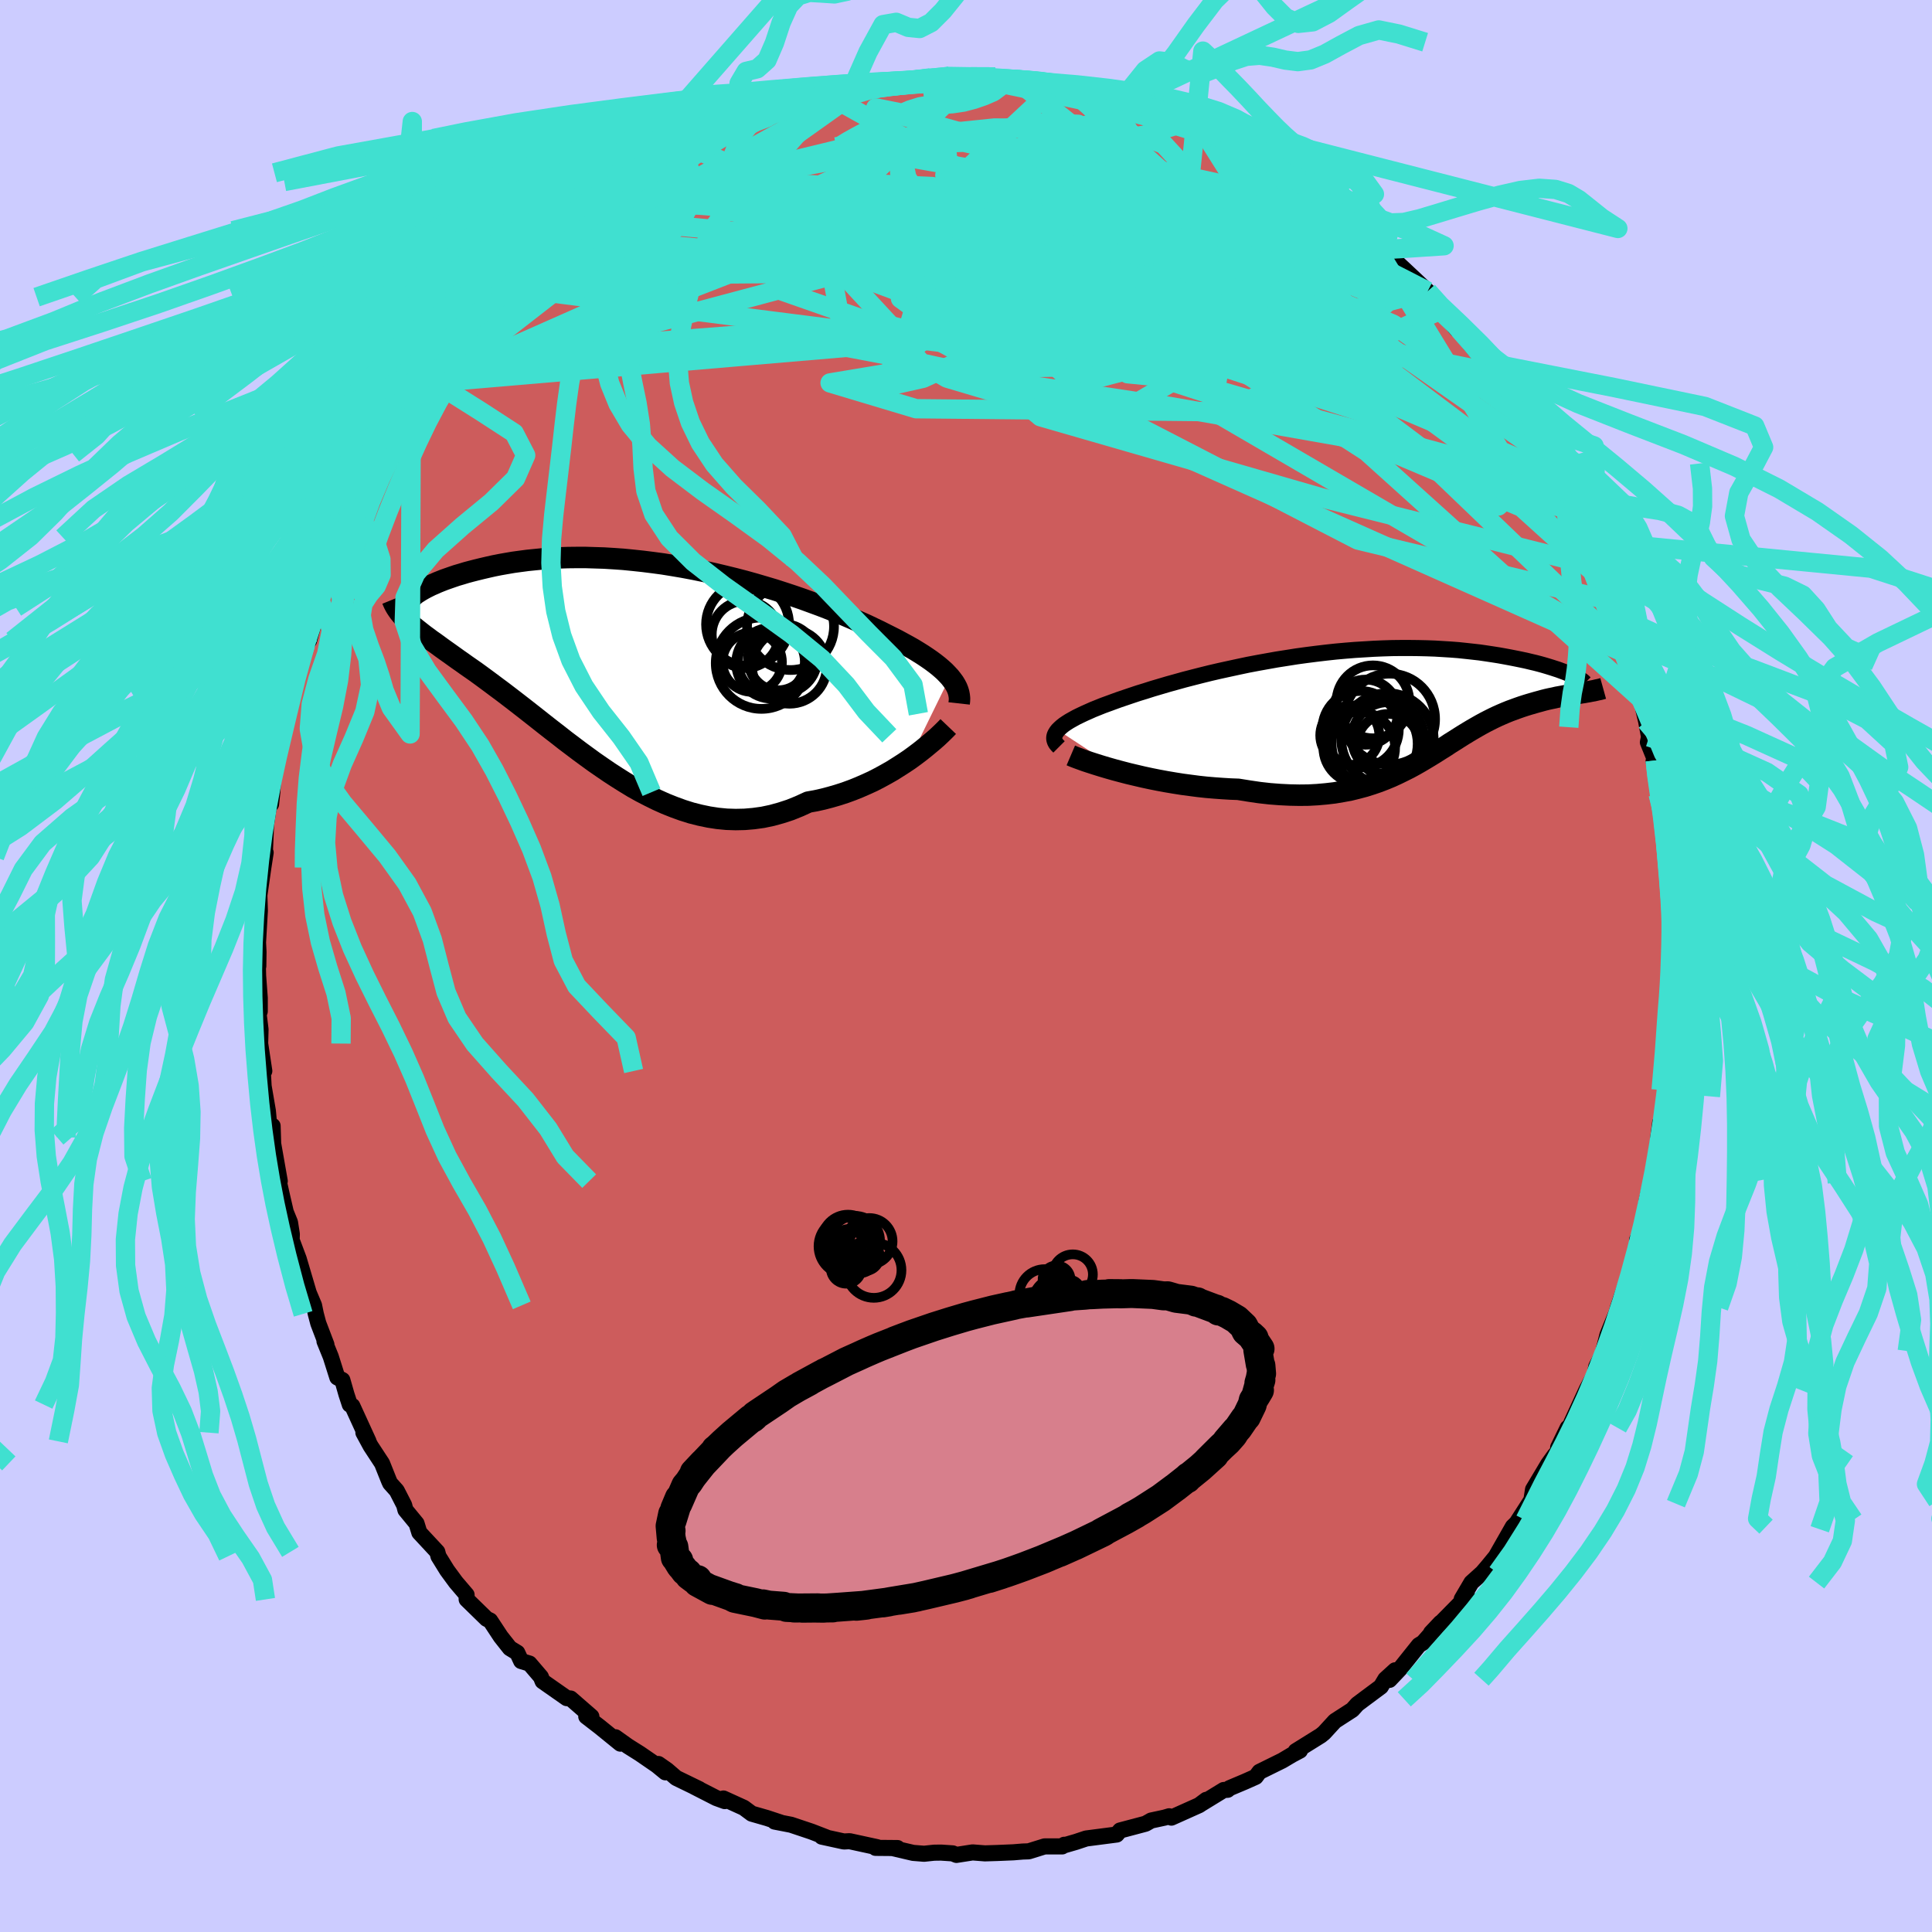 <svg xmlns="http://www.w3.org/2000/svg" width="500" height="500" viewBox="-100 -100 200 200"><defs><clipPath id="c"><path d="M33.26 1.46 33 1.18l-.28-.29-.31-.28-.34-.29-.37-.29-.39-.29-.42-.29-.45-.3-.48-.3-.49-.3-.53-.3-.55-.3-.57-.31-.59-.3-.62-.31-.61-.31-.65-.31-.69-.33-.72-.32-.76-.34-.79-.34-.82-.33-.85-.35-.88-.34-.9-.33-.93-.34-.96-.33-.97-.32-.99-.32-1.01-.3-1.02-.3-1.04-.29-1.04-.27L9.92-9l-1.05-.25-1.06-.23-1.07-.22-1.06-.2-1.06-.18-1.05-.17-1.04-.14-1.04-.13-1.03-.11-1.01-.1-1-.07-.98-.06-.97-.03-.94-.03h-.93l-.91.01-.88.03-.86.05-.83.05-.81.08-.79.08-.76.1-.73.1-.7.12-.68.12-.65.13-.62.14-.6.14-.57.14-.55.14-.52.14-.49.15-.48.14-.44.15-.43.15-.4.14-.38.15-.35.14-.33.15-.31.13-.28.14-.26.13-.24.13-.21.12-.2.12-1.35 2.99.22.22.24.21.25.22.27.22.28.22.29.23.31.24.33.24.33.25.36.25.36.26.38.28.39.28.41.29.42.3.43.31.46.32.46.33.49.34.5.35.51.37.53.39.54.4.56.42.58.43.59.45.6.46.62.48.63.49.65.51.66.52.67.53.69.54.7.54.71.56.73.55.74.56.75.55.77.56.78.54.79.54.8.52.81.51.82.5.84.47.85.44.85.42.87.39.88.35.88.32.89.28.91.23.91.19.91.14.93.09.93.03.93-.02.94-.08.94-.13.95-.2.94-.26.95-.31.94-.38.94-.43.78-.14.76-.17.76-.2.76-.22.74-.24.74-.27.72-.29.71-.31.7-.32.68-.35.66-.36.65-.37.62-.39.61-.39.58-.39"/></clipPath><clipPath id="b"><path d="m-33.16 2.68.18-.18.21-.19.24-.19.28-.19.3-.19.34-.19.36-.2.39-.19.42-.2.45-.2.47-.21.5-.2.52-.21.55-.2.57-.21.58-.21.62-.21.65-.22.69-.23.72-.22.75-.24.78-.23.81-.24.83-.23.86-.24.89-.23.9-.23.93-.23.95-.22.96-.21.97-.21.99-.21 1-.19 1-.18 1.01-.18 1.02-.16 1.01-.16 1.02-.14 1.02-.13 1.01-.12 1.01-.11 1-.09.99-.08.98-.06.97-.06.96-.04.94-.03.92-.01h.91l.89.01.87.02.84.03.83.05.81.05.78.06.76.08.73.08.71.08.69.1.66.1.64.1.61.11.59.11.56.11.54.11.52.11.5.12.47.11.46.12.43.12.4.12.39.12.37.12.34.11.32.12.3.11.28.11.26.11.24.11.95 1.84-.28.05-.29.05-.3.05-.3.05-.32.06-.32.06-.33.06-.34.06-.34.08-.35.07-.36.08-.36.09-.36.1-.37.1-.38.11-.38.11-.39.12-.4.13-.4.14-.41.15-.41.15-.42.17-.42.18-.43.19-.42.2-.44.22-.43.22-.44.24-.44.25-.45.26-.45.27-.46.28-.46.29-.47.3-.48.3-.48.32-.5.31-.5.32-.52.32-.53.32-.54.32-.56.32-.57.31-.6.3-.61.3-.63.29-.65.27-.67.26-.7.24-.73.23-.75.2-.77.19-.81.15-.83.14-.86.1-.9.08-.92.05-.95.01-.99-.02-1.01-.05-1.04-.08-1.07-.12-1.09-.16-1.12-.18-.81-.03-.82-.05-.83-.06-.83-.07-.83-.09-.84-.11-.83-.11-.82-.13-.83-.14-.81-.15-.8-.16-.79-.17-.77-.18-.76-.18-.73-.19"/></clipPath><filter id="a"><feTurbulence baseFrequency=".05" numOctaves="3" result="noise" type="noise"/><feDisplacementMap in="SourceGraphic" in2="noise" scale="2"/></filter></defs><rect width="100%" height="100%" x="-100" y="-100" fill="#CCF"/><path fill="#CD5C5C" stroke="#000" stroke-linejoin="round" stroke-width="1.667" d="m73.24.99-.11.34.07 1.58-.29 2.01.14-.94-.11 3.52-.04 2.9.01-2.12-.3 4.68-.2.54.1.01-.87 4.41.22-1.72.04.54-.51 2.99-.46 2.71.02-.21-.48 2.05-.29 2.02-.15.92-.56 1.13.03 1.07-.89 2.81-.42 1.07-.12.35-.57 1.69-.14.51-.95 2.32-.43 1.69.03.15-.76 1.45-.16.8-.82 1.54-1.62 3.51.35-.05-.71.54-.99 2.04-.01.39-.37.43-.65.9-1.57 2.63-.23 1.47v-.29l-1.89 2.94.75-.97-.72.7-1.76 3.09-.81.99-.59.69-1.13 1.02-1 1.7.52-.53-.54.82-3.16 3.21.99-1.05-1.81 2.06-.44.27-1.95 2.44-1.09 1.15.58-.99-1.01.92-.46.77-1.76 1.31-.68.51-.52.58-1.8 1.16-1.12 1.22-.34.28-2.6 1.62.44-.06-.83.44-.99.59-2.37 1.17-.39.52-1.1.49-1.61.68-.2.17-.4.02-2.48 1.52.67-.5-.71.54-2.9 1.3-.23-.14-.47.14-1.39.3-.58.33-2.64.7-.35.42-3.16.41-1.05.35-1.17.34-.05-.04-.21.17H8.13l-1.64.51-.61.02-.97.08-1.67.07-1.28.04-1.28-.1-1.67.26-.39-.16-1.2-.08-.72.01-1.04.11-1.13-.09-2.15-.5h.53l-2.27-.02.16-.07-2.85-.62-.59.03-2.29-.5.49.08-1.55-.6-2.12-.71-1.7-.33.62.1-1.42-.47-1.57-.45-.82-.61-2.11-.96.14.27-.88-.32-2.29-1.17.53.25-2.39-1.16-.95-.82-.89-.62.72.86-.88-.72-1.76-1.21-1.24-.78-1.29-.92.51.66-2.13-1.73-1.4-1.08.53.01-2.15-1.87-.4-.04-2.5-1.75-.18-.45-1.18-1.38-.86-.26-.4-.86-.77-.47-.94-1.19-1.1-1.67-.37-.18-2.06-2.01-.01-.48-1.11-1.3-.91-1.24-.89-1.44-.12-.46-1.86-2-.29-.94-1.15-1.4-.13-.5-.77-1.5-.68-.76-.12-.26-.72-1.8-1.18-1.8-.75-1.38.53.9-1.68-3.67-.26-.14-.35-1.07-.42-1.47-.52-.27-.68-2.15-.65-1.6.2.35-.84-2.2-.26-.98-.18-.88-.55-1.3-1.04-3.52-.73-1.94.02-.61-.19-1.22-.44-1.08-.43-1.86-.29-1.31.1-.02-.8-4.54.16 2.02-.1-3.2-.28.72-.21-2.27-.44-2.56-.12-2.16.19.59-.43-2.84.04-1.46-.19-1.55.11-.33V3.31l-.17-2.3-.06-2.43.08 1.43.02-1.46-.05-.98.19-3.3-.05-1.59.41-2.87.24-1.55-.34.37.24.06.14-3.29.54-3.59-.02 1.43.13-1.23.07-1.11.53-2.48.66-3.3-.17 1.05-.14.06.74-2.34.69-3.11-.26.13.61-2.23.69-1.93.34-.95.05.51.92-3.42.15-.85.88-1.79.14-.02.66-2.12.13-.17.97-2.3.7-1.37.78-2.11-.98 2.13 2-4.36.75-1.2.77-1.22.53-.52.44-1.33.39-.4.84-1.76.36-.71 2.05-2.34-.41.1.55-.92 1.18-1.54.65-1.08.13.47 2.05-3.07-.35.64.53-.7 2.69-3.31.12-.28 1.21-.98.61-.79.61-.98 1.77-1.65.51-.16 1.3-1.28 1.43-1.04-1.05.66 2.45-1.86.49-.13.22-.33 2.39-2.03-.24.37 1.86-1.34.55-.73-.17.3 1.53-.9 2.06-1.37 1.86-1.19.8.07-.25-.08 2.15-.98.43-.55.13.28 2.25-1.34 1.41-.31-.55-.12 3-1.11.3.21 1.8-.52-.37-.21.66-.02 2.93-.84.24.17.47-.17 3.39-1.11-1.69.64 2.01-.45 2.9-.26.83-.29.16.14 2.31-.42-.52-.04 2.44-.11 1.69.24.82-.23.63.19 1.65-.15 1.2.43-.58-.15 1.42-.02.86-.08 1.93.64 1.1-.17 1.77.57-1.31-.36 2.98.45 2.19.36-.72.35 2.47.58-.11-.27 2.04.72.18-.01 2.43 1.11.97-.07.75.66 1.6.29 1.14.96-.7-.78 1.6 1.04 1.8.66 2.83 1.69-1.37-.54 2.44 1.26-.01.15.86.36.91.62 1.36 1.06 1.42.64 2.23 2.01-.37-.63.15.17 1.63 1.59 2.35 2.13-.97-1.31 1.7 1.73.93 1.01-.95-.96 2.15 1.99 2.46 2.31-.45-.04.86.86.85 1.15 1.77 1.99.34-.07 1.42 1.75-1.53-1.53 2.68 3.23.6 1.04 1.79 2.52-.12-.07.8.89.95 1.38.3.59.42.37.68 1.59.84 1.36 1.07 1.95.37 1.09 1.32 2.35-1.01-1.56 1.37 2.04.97 2.34.19.6.91 2.65.48.67.58 1.12-.03.75.47 1.02.95 2.76.03-.33.85 2.86.21.35-.09-.17.75 2.64.48 2.04.55 2.35.3 1.61-.12.55.76 1.88-.17.07.29 1.37.23.34-.04 1.71.34 1.05.07-.5.3 2.41.07 2.58.2 3.39.27.37.17 2.77.06 1.63.06-1.06-.03 1.16.14 1.85-.07 3.13-.11.34" filter="url(#a)"/><path fill="#fff" d="m-33.16 2.68.18-.18.21-.19.24-.19.28-.19.3-.19.34-.19.36-.2.39-.19.42-.2.45-.2.47-.21.5-.2.52-.21.55-.2.57-.21.58-.21.62-.21.65-.22.69-.23.72-.22.75-.24.78-.23.81-.24.83-.23.86-.24.89-.23.9-.23.93-.23.95-.22.96-.21.97-.21.99-.21 1-.19 1-.18 1.01-.18 1.02-.16 1.01-.16 1.02-.14 1.02-.13 1.01-.12 1.01-.11 1-.09.99-.08.98-.06.97-.06.96-.04.94-.03.92-.01h.91l.89.01.87.02.84.03.83.05.81.05.78.06.76.08.73.08.71.08.69.1.66.1.64.1.61.11.59.11.56.11.54.11.52.11.5.12.47.11.46.12.43.12.4.12.39.12.37.12.34.11.32.12.3.11.28.11.26.11.24.11.95 1.84-.28.05-.29.05-.3.05-.3.05-.32.06-.32.06-.33.06-.34.06-.34.08-.35.07-.36.08-.36.09-.36.1-.37.1-.38.11-.38.11-.39.12-.4.13-.4.14-.41.15-.41.15-.42.17-.42.18-.43.19-.42.2-.44.22-.43.22-.44.24-.44.25-.45.26-.45.27-.46.28-.46.29-.47.3-.48.3-.48.32-.5.31-.5.32-.52.32-.53.32-.54.32-.56.32-.57.31-.6.3-.61.3-.63.29-.65.27-.67.26-.7.24-.73.23-.75.2-.77.19-.81.15-.83.14-.86.1-.9.08-.92.05-.95.01-.99-.02-1.01-.05-1.04-.08-1.07-.12-1.09-.16-1.12-.18-.81-.03-.82-.05-.83-.06-.83-.07-.83-.09-.84-.11-.83-.11-.82-.13-.83-.14-.81-.15-.8-.16-.79-.17-.77-.18-.76-.18-.73-.19" filter="url(#a)" transform="translate(42.67 -27.1)"/><path fill="#fff" d="M33.26 1.46 33 1.18l-.28-.29-.31-.28-.34-.29-.37-.29-.39-.29-.42-.29-.45-.3-.48-.3-.49-.3-.53-.3-.55-.3-.57-.31-.59-.3-.62-.31-.61-.31-.65-.31-.69-.33-.72-.32-.76-.34-.79-.34-.82-.33-.85-.35-.88-.34-.9-.33-.93-.34-.96-.33-.97-.32-.99-.32-1.01-.3-1.02-.3-1.04-.29-1.04-.27L9.92-9l-1.05-.25-1.06-.23-1.07-.22-1.06-.2-1.06-.18-1.05-.17-1.04-.14-1.04-.13-1.03-.11-1.01-.1-1-.07-.98-.06-.97-.03-.94-.03h-.93l-.91.01-.88.03-.86.05-.83.05-.81.08-.79.08-.76.1-.73.1-.7.12-.68.12-.65.13-.62.14-.6.14-.57.14-.55.14-.52.14-.49.15-.48.14-.44.15-.43.15-.4.14-.38.15-.35.14-.33.15-.31.13-.28.14-.26.13-.24.13-.21.12-.2.12-1.35 2.99.22.22.24.21.25.22.27.22.28.22.29.23.31.24.33.24.33.25.36.25.36.26.38.28.39.28.41.29.42.3.43.31.46.32.46.33.49.34.5.35.51.37.53.39.54.4.56.42.58.43.59.45.6.46.62.48.63.49.65.51.66.52.67.53.69.54.7.54.71.56.73.55.74.56.75.55.77.56.78.54.79.54.8.52.81.51.82.5.84.47.85.44.85.42.87.39.88.35.88.32.89.28.91.23.91.19.91.14.93.09.93.03.93-.02.94-.08.94-.13.95-.2.94-.26.95-.31.94-.38.94-.43.78-.14.76-.17.76-.2.76-.22.74-.24.74-.27.72-.29.71-.31.7-.32.68-.35.66-.36.65-.37.62-.39.61-.39.58-.39" filter="url(#a)" transform="translate(-34.93 -31.37)"/><g fill="none" stroke="#000" transform="translate(42.67 -27.1)"><path stroke-linejoin="round" stroke-width="1.667" d="m-33.04 4.42-.17-.17-.14-.17-.1-.18-.06-.17-.03-.17.01-.17.04-.18.08-.17.11-.18.14-.18.18-.18.21-.19.24-.19.28-.19.3-.19.34-.19.36-.2.39-.19.42-.2.45-.2.47-.21.5-.2.52-.21.55-.2.57-.21.58-.21.62-.21.65-.22.69-.23.72-.22.75-.24.78-.23.81-.24.83-.23.86-.24.89-.23.9-.23.93-.23.95-.22.96-.21.97-.21.99-.21 1-.19 1-.18 1.01-.18 1.02-.16 1.01-.16 1.02-.14 1.02-.13 1.01-.12 1.01-.11 1-.09.99-.08.98-.06.97-.06.96-.04.94-.03.92-.01h.91l.89.01.87.02.84.03.83.05.81.05.78.06.76.08.73.08.71.08.69.1.66.1.64.1.61.11.59.11.56.11.54.11.52.11.5.12.47.11.46.12.43.12.4.12.39.12.37.12.34.11.32.12.3.11.28.11.26.11.24.11.22.1.2.09.18.1.16.09.14.08.12.08.11.08.08.07.07.07.06.06" filter="url(#a)"/><path stroke-linejoin="round" stroke-width="2.222" d="m-31.82 5.3.28.12.36.14.41.15.47.17.52.17.56.18.61.19.64.19.67.19.71.19.73.19.76.18.77.18.79.17.8.16.81.15.83.14.82.13.83.11.84.11.83.09.83.07.83.06.82.05.81.03 1.12.18 1.09.16 1.07.12 1.04.08 1.01.05.99.02.95-.01.92-.05.9-.08.86-.1.83-.14.81-.15.77-.19.75-.2.73-.23.7-.24.67-.26.65-.27.63-.29.61-.3.6-.3.57-.31.56-.32.54-.32.53-.32.52-.32.5-.32.5-.31.48-.32.48-.3.47-.3.46-.29.46-.28.45-.27.45-.26.44-.25.44-.24.43-.22.44-.22.42-.2.43-.19.42-.18.42-.17.41-.15.41-.15.4-.14.4-.13.39-.12.38-.11.38-.11.37-.1.36-.1.36-.09.36-.08.35-.07.34-.08.34-.06.33-.06.32-.06.32-.06.3-.05.3-.05.29-.05.28-.05.28-.04.26-.05.25-.04.24-.05.24-.04.22-.05.21-.05.21-.04.19-.05.18-.05" filter="url(#a)"/><circle cx="-1.823" cy="2.589" r="3.96" clip-path="url(#b)" filter="url(#a)"/><circle cx="-.368" cy="4.099" r="4.454" clip-path="url(#b)" filter="url(#a)"/><circle cx="1.042" cy="4.269" r="3.262" clip-path="url(#b)" filter="url(#a)"/><circle cx="-1.963" cy="4.489" r="3.714" clip-path="url(#b)" filter="url(#a)"/><circle cx="1.017" cy="3.524" r="3.732" clip-path="url(#b)" filter="url(#a)"/><circle cx="-1.308" cy=".824" r="3.372" clip-path="url(#b)" filter="url(#a)"/><circle cx="1.182" cy="1.544" r="4.706" clip-path="url(#b)" filter="url(#a)"/><circle cx="-.543" cy="-.246" r="3.774" clip-path="url(#b)" filter="url(#a)"/><circle cx="-2.943" cy="3.224" r="3.058" clip-path="url(#b)" filter="url(#a)"/><circle cx=".962" cy="3.644" r="4.78" clip-path="url(#b)" filter="url(#a)"/></g><g fill="none" stroke="#000" transform="translate(-34.93 -31.37)"><path stroke-linejoin="round" stroke-width="2.222" d="m34.22 4.19.03-.27.01-.27-.03-.27-.05-.27-.08-.27-.11-.28-.14-.27-.17-.28-.2-.27-.22-.28-.26-.28-.28-.29-.31-.28-.34-.29-.37-.29-.39-.29-.42-.29-.45-.3-.48-.3-.49-.3-.53-.3-.55-.3-.57-.31-.59-.3-.62-.31-.61-.31-.65-.31-.69-.33-.72-.32-.76-.34-.79-.34-.82-.33-.85-.35-.88-.34-.9-.33-.93-.34-.96-.33-.97-.32-.99-.32-1.01-.3-1.02-.3-1.04-.29-1.04-.27L9.92-9l-1.05-.25-1.06-.23-1.07-.22-1.06-.2-1.06-.18-1.05-.17-1.04-.14-1.04-.13-1.03-.11-1.01-.1-1-.07-.98-.06-.97-.03-.94-.03h-.93l-.91.01-.88.03-.86.05-.83.05-.81.08-.79.08-.76.1-.73.1-.7.12-.68.12-.65.13-.62.14-.6.14-.57.14-.55.14-.52.14-.49.15-.48.14-.44.15-.43.15-.4.14-.38.15-.35.14-.33.15-.31.13-.28.14-.26.13-.24.13-.21.12-.2.12-.17.11-.16.1-.13.1-.11.09-.09.08-.07.08-.06.06-.03.06-.02.06v.04M33.09 6.58l-.22.23-.27.27-.31.3-.35.33-.4.35-.43.36-.46.38-.49.39-.53.4-.55.4-.58.39-.61.39-.62.39-.65.37-.66.36-.68.35-.7.32-.71.31-.72.29-.74.27-.74.24-.76.22-.76.2-.76.17-.78.14-.94.43-.94.38-.95.31-.94.26-.95.2-.94.13-.94.08-.93.02-.93-.03-.93-.09-.91-.14-.91-.19-.91-.23-.89-.28-.88-.32-.88-.35-.87-.39-.85-.42-.85-.44-.84-.47-.82-.5-.81-.51-.8-.52-.79-.54-.78-.54-.77-.56-.75-.55-.74-.56-.73-.55-.71-.56-.7-.54-.69-.54-.67-.53-.66-.52-.65-.51-.63-.49-.62-.48-.6-.46-.59-.45-.58-.43-.56-.42-.54-.4-.53-.39-.51-.37-.5-.35-.49-.34-.46-.33-.46-.32-.43-.31-.42-.3-.41-.29-.39-.28-.38-.28-.36-.26-.36-.25-.33-.25-.33-.24-.31-.24-.29-.23-.28-.22-.27-.22-.25-.22-.24-.21-.22-.22-.21-.21-.2-.21-.18-.21-.17-.21-.15-.21-.14-.21-.13-.22-.11-.21-.1-.22-.09-.22" filter="url(#a)"/><circle cx="12.794" cy="-.087" r="3.082" clip-path="url(#c)" filter="url(#a)"/><circle cx="16.654" cy=".348" r="3.872" clip-path="url(#c)" filter="url(#a)"/><circle cx="14.809" cy=".018" r="3.672" clip-path="url(#c)" filter="url(#a)"/><circle cx="15.954" cy="-.457" r="3.588" clip-path="url(#c)" filter="url(#a)"/><circle cx="16.764" cy="-3.772" r="4.502" clip-path="url(#c)" filter="url(#a)"/><circle cx="15.494" cy="-.192" r="3.02" clip-path="url(#c)" filter="url(#a)"/><circle cx="14.784" cy="-.127" r="3.462" clip-path="url(#c)" filter="url(#a)"/><circle cx="13.754" cy=".023" r="4.73" clip-path="url(#c)" filter="url(#a)"/><circle cx="12.319" cy="-3.992" r="4.298" clip-path="url(#c)" filter="url(#a)"/><circle cx="12.089" cy="-2.952" r="3.478" clip-path="url(#c)" filter="url(#a)"/></g><g fill="none" stroke="#40E0D0" stroke-linejoin="round" stroke-width="2"><path d="m-47.17-70.22 26.05-3.23 22.17.83 10.89 1.19 3.68.62-.96.49-3.99.79-4.96.78-3.49.04-.57-.99 1.93-1.68L6.23-73l1.68-.99.47-.24.57.13 2.5.07 5.34-.19 7.46-.2 7.75.35 6.26 1.32 3.63 1.96-.11 1.1-5.34-2.23-9.31-7.05 5.66-3.24" filter="url(#a)"/><path d="m22.6-87.3-37.24 11.57 1.54 8.38 11.13 6.49 10.91 3.24 8.06-.29 4.68-2.75 1.78-3.53-.71-2.93-3.26-1.75-5.5-.7-6.16-.12-4.38.01-1.31-.24-.08-.79-3.28-1.32-9.83-1.34-14.1-.71-9.85-.9 3.85-4.74L-10.2-91.3" filter="url(#a)"/><path d="m-51.72-64.95 13.79-7.63 19.97-.82 21.24.05 15.46.21 8.69.4 3.04.08-1.42-.92-4.58-2.03-6.2-2.41-6.41-1.79-5.49-.42-3.66 1.13-1.02 2.3 1.97 2.73 4.29 2.35 5.01 1.36 4.14.04 2.67-1.32 1.44-2.44-.28-2.9-3.71-2.34-3.98-.9 25.47 2.34" filter="url(#a)"/><path d="m43.2-74.2-5.99-1.72-6.15-1.13-3.69 2.07-4.69 1.44-5.45-1-4.57-2.41-2.64-1.7-.66.59.58 3.14 1.09 4.8 1.84 5.06 3.86 3.75 6.19.61 5.95-3.96 3.12-6.89 5.05-2.88 12.01 6.55" filter="url(#a)"/><path d="M43.18-74.15 2.59-64.1l-7.03 3.26-4.55 1.02-1.04.06 1.95-1.71 3.6-3.29L1.06-68l7.58-1.65 7.14.15 1.9.89-6.55.36-10.99-.74-1.78-.99 22.99 2.21 39.71 16.88" filter="url(#a)"/><path d="M68.63-32.35 25.45-57.52l1.07-6.09 2.92-2.47-3.32-2.33-7.75-1.66-7.64.21-3.99 1.97.34 2.3 2.97 1.06 3.48-.74 2.89-1.7 2.47-1.09 2.49.71 2.38 2.43 1.44 2.77-.2 1.31-1.34-1.04-.6-2.62 2.26-2.34 5.58-.87h7l5.48-.77-4.67-9.4" filter="url(#a)"/><path d="m-55.38-60.37 44.37-11.87 14.26 1.26 2.92-.93 1.66-3.77 1.66-4.05.46-2.54-1.48-.61-2.86.96-2.57 1.93-.57 2.25 2.02 1.9 3.64.95 3.44-.23 1.94-.95.72-.59 1.28.88 3.74 2.64 6.23 3.35 5.96 2.07 1.4-.91-5.94-4.56-11.76-8.69-.55-8.49" filter="url(#a)"/><path d="m38.49-78.34-27.6.49 2.03-1.62 2-3.52 1.2-2.47 2.03-.5 2.32.9 1.45 1.58.26 2.03-.6 2.58-1.12 3.01-1.4 2.81-1.32 1.48-1.45-.88-4.01-3.15L.59-78.34l-24.08 3.15-32.03 15.64" filter="url(#a)"/><path d="m44.13-73.19-37.7-7.77-20.11 1.16-2.68.47 7.79-.54 12.37.63 13.36 3.07 11.87 5.09 8.38 5.35 3.5 3.53-1.77.33-6.21-2.94-8.99-4.98-10.01-5.19-9.54-3.86-7.87-1.85-4.91-.22-.73.44 3.85.1 7.09-.73 7.43-1.2 4.76-.64-.81 1.05-14.28 3.32-47.42 9.61" filter="url(#a)"/><path d="m24.2-87.01 17.3 21.22-7.31 2.74-10.4-5.45-7.12-6.9-5.74-5.45-5.8-3.2-5.34-1.22-4.15.13-3.26.89-2.79 1.24-1.13 1.27 3.48 1.07 9.57 1.57 10.36 4.41-5.94 9.09-61.31 5.23" filter="url(#a)"/><path d="M68.72-32.18 46.71-53.3l-12.13-8.87-4.3-3.87-5.83-4.12-7.99-4.1-7.21-2.23-4.57.28-2.16 1.84-1.02 1.85-1.02.67-1.5-.75-1.86-1.73-1.78-1.97-1.09-1.59.32-.72 2.56.55 5.34 2.15 7.64 3.71 7.91 4.45 5.68 3.48 3.17.52 3.77-3.46 3.98-7.43-9.28-11.41" filter="url(#a)"/><path d="M69.86-27.67 41.47-53.25l-12.39-8 1.41-2.62 1.62-2.56-3.2-2.76-6.88-1.65-7.6.18-5.7 1.61-2.07 1.8 1.78.6 3.93-1.6 3.24-3.91.72-5.13-.59-4.28 1.85-1.22 7.34 2.87 10.87 5.49 5.13 2.26-16.29-14.66" filter="url(#a)"/><path d="m43.18-74.15-52.12-2.27-12.96-1.29 5.97 2.11 15.15 3.84 16.3 2.87 12.01.72 6.24-.83 1.91-1.03-.42-.23-1.82.81-3.42 1.38-5.32 1.21-6.71.33-6.83-.73-5.36-.79-1.03 2.01 9.35 8.29 26.45 13.66 26.11 6.27" filter="url(#a)"/><path d="m30.87-83.44 5.85 6.01.23 6.2-7.71.6-9.53-3.44-7.6-3.31-5.63-.41-4.72 2.58-4.58 3.48-4.61 1.74-3.77-1.4-.26-3.66 6.77-3.01 15.55 1.43 21.99 8.98L54.88-51.5l11.36 11.91" filter="url(#a)"/><path d="m57.75-56.75-13.5-9.67-14.73-6.29-12.45-1.76-11.04-.09-8.85.02-4.63-.16 1.04-.24 5.8-.34 7.23-.74 5.22-1.14 2.62-.72 3.31 1.26L26-72.09l11.94 6.81 2.96 1.48-30.17-27.02" filter="url(#a)"/><path d="m61.43-49.8-24.89-6.74-23.22-6.76-4.43-2.28 4.84-.78 5.55-1.14 2.57-1.58-1.05-1.58-3.92-1.43-5.58-1.41-5.85-1.6-4.67-1.89-2.28-2.14.67-2.18 3.25-1.83 4.59-.99 4.18.38 1.67 1.99-2.98 3.3-8.79 3.7-12.45 2.64-9.43.45-3.75.03-31.39 12.19" filter="url(#a)"/><path d="m-53.42-62.52 60.97-3.22 28.44 4.9 6.13.18-5.61-1.55-8.5-.57-6.25-.03-2.98-1.08-.87-2.73.14-3.54.55-2.98-.03-1.67-2.27-.72-6.12-.87-11.01-1.54-17.39 1.1-37.16 16.47" filter="url(#a)"/><path d="M18.45-89 4.48-84.4l11.68 3.92 8.62 4.02-.17 3.8-6.07 3.1-7.46 1.98-6.04.9-3.78.49-1.49.9.77 1.34 3.38.99 6.85.07 11.08-.24 13.83.43 10.78-.29.54-5.22-8.29-9.67" filter="url(#a)"/><path d="m14.59-90.37 3.19 5.57-4.06 4.17-8.42.59-5.88-.43-2.18-.09-.01.47.06.82-1.53 1-3.42 1.13-3.96 1.27-2.16 1.29 1.68 1.12 5.99.87 9.13.79 10.27 1.15 9.84 1.87 8.64 2.58 6.87 2.7 3.76 1.89-1.58.19-8.67-2.75-11.51-7.36 20.86-4.4" filter="url(#a)"/><path d="m-40.94-76.12 17.05-3.54 22.61 5.25 15.18 4.33 3.79.8-1.72-.85-1.18-.56.81.43.75 1.13-1.6 1.25-4.37.9-5.41.47-3.58.33.48.66 4.52 1.18 5.48 1.37 1.43.88-6.35.14-12.32.14-8.7 1.45 8.9 2.67 31.86.32 22.36-10.51" filter="url(#a)"/><path d="m-14.06-90.02 40.65 22.68-4.83-1.7-13.8-4.52L.88-76.5l.92-1.12 4.52.37 3.98 1.43 2.21 2.06 1.59 2.33 2.18 2.18 1.97 1.42-.95.08-6.28-1.42L.1-71.6l-10.83-2.69-3.85-2.46 7.96-1.96 18.24-.72 17.75.64-5.17-8.22" filter="url(#a)"/><path d="m54.33-61.47-41.84-8.42-1.19-6.7 1.91-5.5.14-3.46-1.73-1.58-3.72-.16-5.65.89-6.72 1.61-6.24 1.93-4.08 1.86-.85 1.49 2.26 1.01 4.03.53 3.76.13 2-.13.28-.09.16.31 1.02.75-.58.41-7.48-1.3-15.12-2.08-18.36 6.17" filter="url(#a)"/><path d="m-39.05-77.45 51.47 4.77 14.6 2.34-7.42-4.02-14.9-4.59-14.41-2.01-10.74.24-6.3.74-2.63.04-.76-.54-.79-.17-1.52 1.08-.9 2.49 3.61 2.96 14.25 1.42 29.22-1.87 28.74-.05" filter="url(#a)"/><path d="m-45.95-71.99 11.87-2.29 25.01.2 18.73 2.01 5.19.26-4.45-1.78-6.79-2.62-4.25-2.77-1.1-2.83-.26-2.77-1.76-2.33-3.32-1.47-2.26-.45 2.72.81 11.35 3.17 22.45 9.05 32.81 22.96" filter="url(#a)"/><path d="m-46.56-71.01 19.83-8.92 9.45-1.01 9.71.51 9.28 1.35 8.35 1.88 7.56 2.05 6.67 1.83 5.21 1.18 3 .28.09-.51-3.18-.9-6.32-.72-8.6-.02-9.11 1.03-7.26 2.1-3.1 2.89 2.1 3.26 5.85 3.21 5.38 2.93.5 1.81-.77-2.61 39.71-10.46" filter="url(#a)"/><path d="m16.34-89.44-4.73 7.12-1.76 5.92-7.87.57-5.96-2.47-2.14-3.3-.5-2.39-.34-.31.1 2.2.88 4.3.86 5.26-.33 4.74-.98 3.29 1.82 2.09 8.95 1.98 16.95 2.55 19.97 3.52 16.25 6.88 8.73 7.9" filter="url(#a)"/><path d="M47.79-69.85 25.84-81.09l-7.13-1.56-2.61 3.64.56 6.64.35 6.23-1.23 3.51-.69.73 2.53-.73 6.12-.95 7.41-.83 5.62-1.04 2.02-1.43-1.01-1.15-1.54.5.58 3.09 3.24 4.64 2.84 3.1-3.02-1.01-15.63-5.05-52.69-21.92" filter="url(#a)"/><path d="M68.72-32.18 3.5-61.22l-10.34-10.7 7.47-1.86 8.02-.73 4-1.45 1.63-.79 1.8 1.28 2.94 3.37 3.19 4.18 1.66 3.24-1.33.86L18-65.84l-6.55-4.28-6.64-5.14-4.93-4.35-2.07-2.26 1.1.34 3.44 2.54 3.27 3.38-.89 2.19-7.77-.87-11.6-3.94-7.99-3.74-16.2 4.19" filter="url(#a)"/><path d="M9.42-91.18-5.71-77.04l19 4.72 15.4 2.56 5.58 1.81-.64 1.69-2.84 1.91-3.84 1.81-5.85.92-8.92-.58-11.5-2.03-11.63-2.81-8.05-2.82-1.74-2.61 1.81-2.9-5.2-3.13-12.55-.94" filter="url(#a)"/><path d="m41.5-75.93 15.97 26.11-2.36 2.2-12.31-9.26-11.42-10.51-4.35-5.85 1.85-.48 2.63 2.11-2.04 1.44-8.55-.63-11.78-1.58-7.9-.22 2.87 2.05 14.03 1.87 10.83-3.98-23.9-19.12" filter="url(#a)"/><path d="m40.12-76.75-5.96 1.54-7.5-1.36-2.01 1.93-.6 3.08-.35 1.63.01-.97.08-3.11-.29-3.82-.62-2.94-.31-.97.8 1.23 1.93 2.57 1.25 2.11-3.24-.24-10.73-2.8L.2-82.5l18.07-6.49" filter="url(#a)"/><path d="m-55.93-59.45 21.63-16.81 12.26-6.13 12.86-3.12 12.12-1.24 9.23.06 5.03.58.24.45-4.22.25-6.99.79-6.51 2.55-1.8 5.06 6.85 6.39 16.44 4.66 20.28 2.49 21.26 16.02" filter="url(#a)"/><path d="m-10.2-91.3-16.54 11.77 7.35-2.8 10.33-1.91 10.35 1.83 9.97 3.64 7.59 2.68 3.22.35-1.1-1.52-3.34-1.93-2.99-1.24-1.06-.39.83-.14 1.62-.37 1.25-.43.43.44.26 2.31 1.7 4.71 2.91 6.6-8.29 5.3-61.46-7.82" filter="url(#a)"/><path d="m-34.82-80.78 48.93 12.27.32 4.29-11.74-1.34-7.42-2.05-2.05-1.48.34-1.56 1.15-1.91 1.95-1.78 2.82-1.15 3.1-.62 2.51-.57 1.43-.8.25-.8-1-.31-2.62.4-4.5.8-5.77.65-5.2.52-2.28 1.32 1.96 3.37 4.79 5.18 1.58 3.46-14.06-2.67-33.22 2.57" filter="url(#a)"/><path d="M63.11-46.97 3.76-66.15-3.4-76.39l3.31-1.91 3.02 3.14 1.41 4.48-.83 3.13-2.99.66-3.69-1.68-2.77-3.17-1.34-3.52-.38-2.76.31-1.21 1.63.58 3.9 1.97 5.99 2.29 5.84 1.24 2.16-.76-4.02-2.22-9.51-1.89-10.14-2.16L.75-92.08" filter="url(#a)"/><path d="m65.18-41.38-28.41-7.1-29.06-8.38-7.64-6.42 3.8-5.5 5.21-4.01 2.98-1.67 1.09.24.51.73.56-.13.41-1.32-.05-1.76-.2-.99.68.59 2.59 2.09 4.54 2.68 5.21 2.11 4.43 1.09 3.82.71 4.62 1.09 2.21-1.37-17.14-17.35m46.62 98.89.23-2.6.12-1.41.1-1.42.1-1.44.1-1.38.11-1.33.09-1.34.07-1.37.05-1.4.04-1.34.02-1.25v-1.17l-.04-1.16-.07-1.28-.11-1.52-.15-1.82-.17-2.13-.17-2.35-.21-2.37m-83.96-73.42 1.75-3.96 1.55-2.83 1.37-.24 1.24.52 1.18.12 1.19-.61 1.22-1.22 1.25-1.55 1.22-1.55 1.18-1.34 1.12-1.08 1.06-.95 1.06-1.15 1.12-1.61 1.25-2.09 1.44-2.32 1.6-2.23 1.62-2.28 1.25-2.74-.18-2.22m59.06 104.2.69-1.45.12-1.01.26-1.03.69-1.27 1.05-1.55 1.06-1.78.72-1.86.2-1.83-.24-1.72-.49-1.58-.53-1.46-.42-1.42-.23-1.45v-1.57l.21-1.72.39-1.83.47-1.83.41-1.75.23-1.68-.01-1.85-.3-2.59m-99.42-35.25-.01-4.1.73-1.24 1.15-.27 1.01-.9.77-1.78.69-2.09.78-1.74.98-1.04 1.16-.36 1.28.07 1.32.09 1.31-.28 1.3-.97 1.26-1.79 1.22-2.48 1.18-2.79 1.18-2.57 1.24-1.83 1.37-1.02 1.51-.78 1.55-1.66 1.37-3.37 1.01-4.62-59.81 68.29-.74 1.23-1.03.54-1.39.23-1.64.24-1.88.3-2.16.25-2.31.18-2.26.2-1.99.38-1.56.69-1.1 1.04-.72 1.31-.48 1.47-.45 1.49-.62 1.41-.91 1.29-1.2 1.17-1.33 1.06-1.28 1.04-1.22 1.14-1.57 1.38-2.92 1.44 29.09-15.99-.48-1.9-.36-1.86.22-1.53.32-1.56.16-1.72.06-1.75.1-1.66.18-1.58.26-1.53.32-1.5.41-1.47.47-1.54.44-1.79.33-2.22.13-2.71-.15-3.11-.34-3.07.21-1.91-.23 63.4-1.94-2.7-.74-1.8-.41-1.42-.49-1.49-.63-1.66-.58-1.7-.27-1.52.19-1.19.61-.94.76-.9.5-1.16-.02-1.61-.61-1.93-1.09-1.64-1.38-.03" filter="url(#a)"/><path d="m63.72-53.11.41 1.34.4 1.1.36 1.06.38 1.25.39 1.45.33 1.57.26 1.58.23 1.49.27 1.37.36 1.25.49 1.18.57 1.13.56 1.16.44 1.18.19 1.22-.02 1.25-.06 1.33.15 1.59.43 1.94-8.8-23.22.47 1.21.34 1.09.22 1.1.16 1.35.12 1.56.09 1.64.1 1.6.14 1.47.18 1.33.22 1.24.2 1.23.11 1.29-.01 1.35-.09 1.36-.12 1.29-.17 1.22-.26 1.29-.22 1.59-.14 1.96" filter="url(#a)"/><path d="m59.99-52.84.97 1.53.93 1.07 1.02.71 1.15.59 1.43.58 1.86.48 2.19.38 2.24.34 1.93.5 1.41.77.89 1.07.62 1.26.73 1.27 1.16 1.08 1.76.79 2.2.54 2.26.56 1.88.92 1.37 1.5 1.27 1.97 1.87 1.99 3.05 1.37M43.2-74.2l-.92-1.07-.73-.77-.83-.98-.79-1.1-.72-1.14-.73-1.16-.8-1.15-.92-1.06-.98-.94-.97-.83-.93-.77-.87-.77-.86-.82-.89-.91-.98-1.02-1.04-1.12-1.05-1.11-.95-.97-.79-.82-.76-.91-1.17-1.09-1.76 17.42.25-.7 1.03.14 1.29.27 1.27.18 1.14.06 1.06-.04 1.02-.07 1.05-.05H32l1.22.06 1.29.09 1.28.11 1.16.18 1 .36.85.7.86 1.01 1.01.62.83-1.56" filter="url(#a)"/><path d="m35.06-80.53 1.77.14 1.9-.88 1.31-.32.78.75.59 1.33.64 1.29.83.9 1.08.4 1.35-.05 1.63-.38 1.87-.56 2.04-.62 2.17-.65 2.2-.61 2.15-.49 1.98-.23 1.68.12 1.34.42 1.06.63 1.02.81 1.36 1.09 1.67 1.09-51.14-13.09.54-.22 1.22-.65 1.65-1.62 1.98-2.55 2.08-2.94 1.94-2.55 1.66-1.62 1.34-.52 1.13.42 1.02 1.07 1.05 1.31 1.14 1.14 1.31.59 1.5-.16 1.69-.88 1.85-1.33 1.95-1.38 2.03-1.05 2.12-.58 2.21-.24 2.13-.32 1.93-2.58-35.47 16.66.78-1.48 1.44-1.79 1.47-.98 1.29.15 1.17.64 1.18.43 1.24-.09 1.33-.51 1.38-.64 1.4-.46 1.39-.11 1.35.2 1.3.3 1.29.16 1.33-.18 1.46-.6 1.66-.92 1.89-1 2.04-.58 2.1.43 2.7.84M-13.45-84.8l.43-.08.81-.5.95-.53 1.01-.54 1.09-.56 1.14-.59 1.13-.55 1.09-.47 1.06-.33 1.07-.18 1.11-.06 1.15-.07 1.14-.17 1.1-.29 1.04-.36.96-.42.75-.56.07-.7m68.42 74.52.53 4.42.58 3.71.38 3.18.21 2.9.18 2.79.21 2.78.21 2.78.12 2.77-.05 2.75-.22 2.71-.37 2.71-.45 2.71-.49 2.74-.51 2.74-.5 2.73-.52 2.69-.57 2.64-.63 2.6-.74 2.55-.84 2.51-.94 2.46-1.01 2.41-1.05 2.37-1.06 2.31-1.09 2.26-1.12 2.23-1.18 2.2-1.27 2.18-1.35 2.14-1.41 2.08-1.46 2.02-1.55 1.95-1.67 1.95-1.83 1.98-1.85 1.93-1.65 1.68-1.74 1.59m-47.13-168-2.18.21-2.41.29-2.45.38-2.41.46-2.36.54-2.36.59-2.44.66-2.57.74-2.75.82-2.88.91-2.93.98-2.9 1.06-2.78 1.13-2.63 1.21-2.53 1.27-2.53 1.33-2.67 1.41-2.88 1.48-3.11 1.55-3.21 1.64-3.12 1.73-2.84 1.8-2.44 1.86-2.04 1.91-1.79 1.95-1.77 1.97-2 2-2.42 2.04-2.87 2.08-3.17 2.15-3.16 2.22-2.84 2.31-2.4 2.42-2.12 2.5-2.23 2.5-2.62 2.44-3.79 2.44" filter="url(#a)"/><path d="m-1.76-92.09-2.14.21-2.5.29-2.77.38-2.88.46-2.76.53-2.49.59-2.26.66-2.17.74-2.26.81-2.47.91-2.73.98-2.98 1.05-3.17 1.13-3.27 1.2-3.25 1.26-3.15 1.33-2.96 1.4-2.74 1.47-2.55 1.55-2.45 1.63-2.53 1.72-2.76 1.8-3.09 1.86-3.42 1.91-3.6 1.95-3.56 1.96-3.29 1.99-2.9 2.02-2.56 2.07-2.42 2.12-2.56 2.19-2.85 2.3-3.09 2.45-3.3 2.65-3.35 2.63" filter="url(#a)"/><path d="m-3.68-91.94-2.59.32-2.5.38-2.41.47-2.35.54-2.28.6-2.18.66-2.12.74-2.09.82-2.07.91-2.09.99-2.09 1.06-2.09 1.14-2.09 1.2-2.09 1.27-2.07 1.34-2.05 1.41-2.02 1.48-1.97 1.56-1.93 1.64-1.88 1.72-1.82 1.8-1.78 1.87-1.72 1.91-1.68 1.94-1.63 1.97-1.6 2-1.57 2.04-1.54 2.08-1.5 2.15-1.47 2.22-1.43 2.31-1.4 2.42-1.37 2.49-1.34 2.51-1.26 2.43-1.2 2.44" filter="url(#a)"/><path d="m-6.15-91.66-2.75.4-2.36.45-2.54.56-2.81.6-2.99.65-3 .73-2.8.81-2.57.91-2.47.98-2.52 1.05-2.74 1.13-3.06 1.19-3.45 1.26-3.84 1.33-4.14 1.38-4.29 1.46-4.27 1.53-4.13 1.62-4 1.71-3.98 1.8-4.12 1.87-4.29 1.91-4.33 1.93-4.12 1.94-3.63 1.96-3.12 2.01-2.89 2.05-3.12 2.09-3.46 2.1-3.21 2.18" filter="url(#a)"/><path d="m-11.89-90.66-1.59.37-1.92.44-2.11.57-2.13.68-2.12.76-2.14.84-2.2.93-2.27 1.02-2.32 1.11-2.32 1.2-2.28 1.27-2.21 1.32-2.11 1.37-2.01 1.42-1.95 1.49-1.9 1.58-1.89 1.69-1.92 1.8-1.96 1.9-2 1.98-2.02 2.04-2.03 2.06-2.02 2.07-1.98 2.08-1.93 2.12-1.87 2.18-1.81 2.29-1.77 2.41-1.79 2.49-1.86 2.49-1.92 2.47-1.67 2.45" filter="url(#a)"/><path d="m-11.89-90.66-1.67.37-2.04.44-2.43.58-2.61.68-2.53.77-2.38.84-2.33.94-2.51 1.03-2.87 1.12-3.3 1.21-3.63 1.27-3.78 1.33-3.74 1.38-3.59 1.44-3.43 1.51-3.35 1.61-3.31 1.7-3.28 1.81-3.2 1.91-3.05 1.98-2.91 2.03-2.81 2.07-2.79 2.09-2.8 2.12-2.78 2.16-2.62 2.23-2.38 2.3-2.17 2.37-2.17 2.43-2.5 2.46-3.12 2.47-3.76 2.46-4.22 2.46-4.48 2.46-4.65 2.48-5.08 3.06M72-16.74l3.94 2.92 3.29 3.38 1.17 3.01.52 2.73 1.45 2.67 3.3 2.71 5.12 2.76 6.1 2.78 6.01 2.79 5.13 2.79 3.98 2.78 2.89 2.76 1.93 2.72 1.03 2.7.21 2.68-.34 2.66-.37 2.63.18 2.59 1 2.55 1.46 2.51 1.1 2.51.28 2.55.15 2.51 1.56 2.25 4.96 2.03" filter="url(#a)"/><path d="m-10.2-91.3-4.19 1-2.98.68-3.14.63-3.5.72-3.58.83-3.48.93-3.41 1-3.49 1.07-3.56 1.15-3.46 1.21-3.09 1.27-2.52 1.35-1.91 1.41-1.52 1.48-1.49 1.55-1.83 1.65-2.47 1.73-3.16 1.8-3.7 1.87-3.95 1.92-3.87 1.94-3.6 1.97-3.38 1.99-3.42 2.03-3.83 2.08-4.47 2.14-5.07 2.22-5.35 2.31-5.24 2.41-4.82 2.49-4.1 2.5-2.84 2.43-1.86 2.43" filter="url(#a)"/><path d="m-14.06-90.02-2.46.52-2.04.51-2.35.68-2.49.83-2.45.94-2.42 1.01-2.48 1.07-2.52 1.13-2.56 1.21-2.57 1.27-2.61 1.34-2.73 1.39-2.91 1.47-3.12 1.54-3.24 1.63-3.24 1.72-3.07 1.81-2.8 1.87-2.48 1.91-2.24 1.93-2.14 1.95-2.2 1.98-2.41 2-2.72 2.05-3.11 2.1-3.52 2.15-3.78 2.25-3.59 2.46-3.18 2.94" filter="url(#a)"/><path d="m-17.89-89.33-2.36.73-2.59.74-3.17.82-3.34.91-3.19 1.01-3.23 1.12-3.68 1.21-4.2 1.28-4.38 1.32-4.04 1.34-3.38 1.38-2.84 1.45-2.78 1.53-3.29 1.65-4.18 1.78-5.11 1.91-5.77 2.01-6.05 2.06-6.05 2.05-6.04 2.02-6.14 2-6.28 2.05-6.7 2.07-7.83 1.88m106.62-36.32-1.35.74-1.87.76-1.35.83-.77.94-.44 1.04-.45 1.15-.75 1.24-1.18 1.3-1.6 1.34-1.84 1.39-1.91 1.45-1.83 1.52-1.65 1.62-1.46 1.73-1.24 1.83-1.05 1.92-.84 1.99-.67 2.04-.51 2.08-.39 2.1-.3 2.14-.26 2.18-.25 2.25-.27 2.31-.28 2.37-.28 2.41-.22 2.45-.07 2.48.14 2.48.36 2.51.63 2.54.94 2.58 1.35 2.64 1.78 2.65 2.08 2.63 1.84 2.66 1.29 3.05" filter="url(#a)"/><path d="m-17.89-89.33-4.04.74-2.02.76-1.81.83-2.45.94-3.29 1.04-3.92 1.15-4.14 1.23-3.95 1.3-3.57 1.34-3.18 1.39-2.91 1.44-2.78 1.52-2.77 1.62-2.86 1.72-3.02 1.83-3.27 1.92-3.55 1.99-3.83 2.04-4.11 2.07-4.4 2.1-4.67 2.14-4.88 2.17-4.93 2.24-4.79 2.31-4.43 2.37-4.04 2.42-3.7 2.45-3.53 2.47-3.49 2.48-3.57 2.49-3.89 2.54-4.59 2.58-5.69 2.65-6.93 2.66-7.76 2.54-5.43 2.27" filter="url(#a)"/><path d="m-19.32-88.6-1.3.77-2.11.81-1.94.93-1.76 1.05-1.74 1.15-1.71 1.25-1.51 1.3-1.16 1.35-.77 1.38-.44 1.44-.25 1.51-.18 1.61-.22 1.72-.28 1.83-.29 1.92-.18 2 .01 2.04.25 2.07.41 2.1.44 2.12.34 2.17.17 2.23.11 2.31.29 2.37.82 2.42 1.61 2.45 2.47 2.46 3.16 2.47 3.5 2.48 3.5 2.52 3.16 2.59 2.53 2.69 2.08 2.76 2.37 2.5" filter="url(#a)"/><path d="m-19.62-88.81-5.51 1.23-4.42 1.09-2.06 1.03-1.28 1.08-1.49 1.15-1.96 1.24-2.4 1.29-2.72 1.37-2.95 1.42-3.12 1.5-3.24 1.58-3.29 1.66-3.29 1.76-3.25 1.82-3.21 1.89-3.24 1.92-3.35 1.96-3.47 1.98-3.52 2.02-3.43 2.05-3.21 2.12-2.96 2.17-2.82 2.25-2.92 2.32-3.22 2.4-3.59 2.45-3.85 2.5-3.93 2.55-3.84 2.58-3.68 2.65-3.5 2.73-3.3 2.77-3.41 2.51-3.8.89" filter="url(#a)"/><path d="m-22.62-87.7-1.47.66-2.17.93-2.54 1.06-2.58 1.17-2.36 1.26-2.07 1.33-1.9 1.36-1.88 1.39-1.94 1.44-2.03 1.52-2.11 1.63-2.14 1.73-2.13 1.84-2.08 1.94-2.04 2-2.01 2.05-2.03 2.08-2.1 2.11-2.19 2.15-2.3 2.19-2.38 2.25-2.41 2.31-2.42 2.37-2.4 2.42-2.39 2.45-2.39 2.47-2.43 2.49-2.5 2.52-2.57 2.54-2.55 2.58-2.41 2.61-2.07 2.6-1.59 2.57-1.14 2.51-1.02 2.49-1.42 2.8-1.78 4.57m172.22-6.48.54 1.94 1.42 3.21 3.37 3.34 5.21 3.12 6.06 2.92 5.88 2.81 4.92 2.78 3.52 2.77 1.91 2.76.33 2.72-.94 2.7-1.56 2.68-1.34 2.7-.3 2.72 1.23 2.74 2.69 2.73 3.61 2.7 3.73 2.64 3.09 2.59 1.96 2.54.77 2.5-.15 2.48-.55 2.43-.44 2.38-.02 2.3.43 2.2.78 2.11.92 2.11.45 2.29-.6 3.01" filter="url(#a)"/><path d="m71.66-17.79 3.41 1.96 2.47 3.23 1.69 3.35.28 3.14-.83 2.93-1.26 2.83-1.17 2.8-.87 2.79-.53 2.77-.27 2.74-.1 2.72-.01 2.71.02 2.72.02 2.74-.02 2.73-.1 2.73-.24 2.69-.38 2.65-.51 2.6-.58 2.55-.59 2.51-.55 2.46-.51 2.42-.5 2.37-.57 2.31-.7 2.26-.91 2.23-1.12 2.21-1.31 2.18-1.47 2.16-1.57 2.08-1.62 2-1.66 1.94-1.73 1.96-1.84 2.06-1.71 2.02-.96 1.07" filter="url(#a)"/><path d="m71.66-17.79.46 1.96.37 3.23.34 3.34.3 3.14.21 2.93.09 2.83v2.8l-.09 2.78-.13 2.77-.16 2.74-.18 2.72-.22 2.71-.27 2.71-.35 2.74-.42 2.73-.52 2.73-.6 2.69-.66 2.65-.73 2.6-.78 2.55-.82 2.51-.88 2.46-.94 2.42-1.01 2.37-1.07 2.31-1.13 2.26-1.22 2.22-1.3 2.21-1.39 2.19-1.47 2.17-1.49 2.09-1.47 1.97-1.48 1.89-1.63 1.95-2.05 2.31-2.64 3.01m-68.4-161.48-2.87 1.2-2.05.95-2.07 1.04-2.24 1.15-2.29 1.24-2.23 1.3-2.13 1.36-2.04 1.42-2.02 1.49-2.09 1.57-2.2 1.66-2.33 1.75-2.43 1.83-2.46 1.88-2.47 1.92-2.51 1.95-2.58 1.98-2.68 2-2.76 2.04-2.73 2.1-2.57 2.16-2.28 2.23-1.97 2.32-1.77 2.39-1.74 2.46-1.93 2.49-2.22 2.52-2.41 2.54-2.37 2.57-2.12 2.55-1.75 2.3" filter="url(#a)"/><path d="m-25.73-85.93-1.42.56-1.91.96-2.37 1.18-2.49 1.26-2.36 1.31-2.21 1.37-2.14 1.43-2.14 1.51-2.2 1.58-2.23 1.67-2.22 1.77-2.1 1.84-1.91 1.89-1.68 1.94-1.49 1.96-1.41 1.98-1.44 2.02-1.58 2.07-1.77 2.12-1.95 2.18-2.03 2.26-2.04 2.33-1.93 2.4-1.76 2.45-1.58 2.51-1.44 2.55-1.37 2.6-1.34 2.65-1.37 2.69-1.37 2.73-1.37 2.74-1.33 2.77-1.25 2.95-1.26 2.94" filter="url(#a)"/><path d="m-25.86-86.21-3.31 1.15-3.7 1.13-3.96 1.27-3.72 1.35-2.99 1.36-2.23 1.37-1.69 1.4-1.39 1.47-1.28 1.58-1.32 1.71-1.52 1.83-1.85 1.94-2.27 2-2.71 2.05-3.06 2.06-3.24 2.06-3.23 2.09-3.05 2.12-2.74 2.2-2.45 2.29-2.31 2.37-2.43 2.44-2.79 2.45-3.17 2.43-3.24 2.45-3 2.61-4.21 3.34" filter="url(#a)"/><path d="m-26.29-85.66-7.46 1.12-7.16 1.27-2.89 1.3-.64 1.32-.54 1.37-1.56 1.43-2.87 1.5-4.03 1.57-4.88 1.68-5.29 1.76-5.3 1.85-4.91 1.89-4.27 1.94-3.53 1.96-2.91 1.98-2.55 2.01-2.49 2.06-2.62 2.11-2.76 2.18-2.76 2.25-2.59 2.33-2.39 2.39-2.35 2.46-2.65 2.5-3.27 2.54-4.09 2.59-4.94 2.64-5.65 2.71-5.9 2.73-5.05 2.68-3.43 2.67-4.59 3.77" filter="url(#a)"/><path d="m-28.44-84.68-.52.72.28 1.3.25 1.39v1.39l-.32 1.37-.75 1.4-1.22 1.47-1.53 1.6-1.62 1.72-1.49 1.85-1.19 1.95-.75 2.02-.28 2.05.17 2.07.53 2.08.86 2.11 1.27 2.15 1.84 2.22 2.52 2.29 3.13 2.37 3.45 2.43 3.37 2.44 3.01 2.45 2.6 2.45 2.36 2.46 2.39 2.48 2.55 2.56 2.05 2.77.55 3.01" filter="url(#a)"/><path d="m-28.19-84.6-3.96 1.31-3.31 1.33-2.83 1.28-2.83 1.33-3.4 1.4-4.26 1.47-4.95 1.53-5.14 1.62-4.86 1.74-4.35 1.83-4.03 1.89-4.15 1.91-4.77 1.92-5.68 1.92-6.59 1.95-7.19 1.99-7.3 2.03-6.99 2.08-6.5 2.14-5.75 2.22-3.89 2.44-1.1 2.91M-28.19-84.6l-2.69 1.31-2.37 1.34-2.1 1.28-2.08 1.34-2.2 1.41-2.33 1.48-2.47 1.54-2.53 1.64-2.53 1.75-2.44 1.83-2.3 1.89-2.12 1.92-1.93 1.93-1.77 1.95-1.67 1.96-1.67 2.01-1.81 2.05-2.02 2.11-2.22 2.19-2.28 2.28-2.16 2.41-1.92 2.52-1.73 2.48-2.1 2.23" filter="url(#a)"/><path d="m-28.99-84.67-2.91 1.91-2.19 1.51-1.89 1.4-1.72 1.35-1.59 1.36-1.56 1.44-1.55 1.57-1.59 1.71-1.63 1.84-1.65 1.95-1.66 2.02-1.6 2.05-1.51 2.05-1.38 2.05-1.23 2.06-1.11 2.1-1.05 2.18-1.02 2.28-1.02 2.38-.99 2.45-.93 2.44-.83 2.38-.77 2.26-.85 1.97" filter="url(#a)"/><path d="m-30.85-83.48-2.82 1.64-1.74 1.25-1.72 1.33-1.87 1.43-1.98 1.5-2.06 1.57-2.1 1.66-2.09 1.78-1.99 1.85-1.86 1.91-1.7 1.94-1.6 1.95-1.52 1.98-1.51 2-1.52 2.05-1.52 2.1-1.51 2.17-1.48 2.24-1.43 2.32-1.4 2.4-1.36 2.45-1.31 2.49-1.25 2.53-1.16 2.57-1.09 2.64-1.07 2.72-1.05 2.76-.92 2.49-.64.88M71.7-19.5l.48 2.69 1.27 3.1 3.16 3.18 4.69 2.98 4.69 2.81L89.21-2 90.37.76l-.54 2.78-1.4 2.8-1.44 2.81-.92 2.81-.28 2.79.22 2.78.39 2.74.31 2.73.14 2.69.06 2.67.17 2.64.4 2.61.56 2.57.52 2.53.24 2.49-.14 2.46-.33 2.4-.15 2.34.37 2.3.89 2.27 1.04 2.24.55 2.19-.31 2.12-1.03 2.18-1.64 2.13" filter="url(#a)"/><path d="m71.7-19.5.45 2.67.73 3.08.74 3.17.7 2.97.74 2.79.85 2.72L76.92.64l1.22 2.76 1.48 2.78 1.71 2.8 1.8 2.8 1.67 2.78 1.33 2.77.93 2.73.56 2.71.34 2.69.25 2.66.21 2.64.15 2.59.03 2.56-.11 2.53-.21 2.51-.17 2.5-.02 2.43.22 2.23.71 1.9 2.22 1.55M-34.82-80.78l-2.59 1.36-2.86 1.61-2.67 1.56-2.41 1.56-2.28 1.67-2.32 1.8-2.46 1.89-2.73 1.93-3.16 1.96-3.73 1.96-4.34 1.98-4.85 2.02-5.15 2.06-5.22 2.12-5.14 2.19-4.97 2.27-4.76 2.33-4.5 2.41-4.16 2.46-3.81 2.51-3.54 2.55-3.42 2.6-3.43 2.64-3.53 2.69-3.74 2.72-4.13 2.74-4.71 2.76-5.25 2.78-5.27 2.77-4.72 2.69-6.72 2.82" filter="url(#a)"/><path d="m-36.68-79.44-1.89 1.28-2.05 1.19-2.16 1.39-2.07 1.62-1.96 1.79-1.9 1.92-1.81 2.01-1.71 2.07-1.6 2.09-1.53 2.09-1.53 2.1-1.6 2.14-1.75 2.18-1.9 2.26-2.03 2.32-2.08 2.38-2.04 2.43-1.9 2.45-1.73 2.47-1.54 2.49-1.35 2.52-1.21 2.53-1.07 2.57-.97 2.58-.88 2.58-.85 2.57-.91 2.55-1.09 2.57-1.29 2.63-1.41 2.73-1.34 2.92-1.11 3.33-.84 4.26" filter="url(#a)"/><path d="m-39.05-77.45-3.62 1.48-4.05 1.31-4.18 1.56-3.73 1.8-3.06 1.93-2.64 1.95-2.57 1.95-2.66 1.93-2.68 1.94-2.54 1.97-2.33 2.03-2.2 2.07-2.27 2.15-2.59 2.22-3.06 2.31-3.6 2.38-4.19 2.44-4.81 2.48-5.27 2.48-5.14 2.52-4.14 2.54-2.78 2.52-2.67 2.27" filter="url(#a)"/><path d="m-39.54-77.32-1.84 1.5-2.42 1.78-2.56 1.87-2.52 1.96-2.51 2.06-2.48 2.1-2.41 2.11-2.34 2.1-2.32 2.1-2.41 2.13-2.49 2.19-2.53 2.26-2.46 2.34-2.28 2.39-2.07 2.43-1.85 2.46-1.62 2.48-1.39 2.5-1.2 2.52-1.08 2.54-1.05 2.56-1.15 2.58-1.32 2.58-1.46 2.59-1.54 2.59-1.5 2.63-1.42 2.69-1.33 2.81-1.27 2.93-1.23 3.04-1.3 3.03-1.43 2.82-1.17 2.52.38 2.82" filter="url(#a)"/><path d="m-39.54-77.32-2.02 1.49-2.37 1.77-2.24 1.85-2.16 1.94-2.18 2.04-2.12 2.1-1.96 2.1-1.8 2.08-1.77 2.07-1.84 2.11-1.99 2.16-2.16 2.24-2.29 2.31-2.38 2.38-2.37 2.43-2.24 2.44-2.02 2.46-1.75 2.47-1.5 2.49-1.39 2.53-1.44 2.56-1.64 2.58-1.84 2.59-1.87 2.54-1.61 2.48-1.24 2.47-1.2 2.78-1.19 4.55" filter="url(#a)"/><path d="m-41.99-75.46-1.21.84-1.84 1.53-2.18 1.9-2.41 2-2.53 2.01-2.72 1.98-3.12 1.97-3.63 1.98-3.95 2.03-3.82 2.08-3.18 2.15-2.29 2.22-1.51 2.29-1.14 2.36-1.29 2.43-1.86 2.48-2.66 2.54-3.46 2.57-4.03 2.62-4.28 2.66-4.13 2.69-3.59 2.72-2.78 2.73-1.87 2.74-1.09 2.73-.72 2.72-.84 2.72-1.38 2.73-2.02 2.76-2.46 2.8-2.67 2.79-2.82 2.75-3.05 2.67-2.98 2.63-1.8 2.67" filter="url(#a)"/><path d="m-40.94-76.12-3.39 2.06-2.55 1.88-2.57 1.93-2.65 2.06-2.55 2.11-2.35 2.11-2.17 2.08-2.1 2.06-2.15 2.1-2.27 2.16-2.45 2.23-2.7 2.32-3.02 2.38-3.3 2.43-3.46 2.44-3.4 2.45-3.11 2.47-2.7 2.49-2.3 2.52-2.06 2.56-2.12 2.59-2.56 2.58-3.3 2.54-3.89 2.47-3.85 2.46-3.55 2.79-5.07 4.54m190-8.53 5.77 1.82 8.41 2.4 7.44 2.97 4.89 3.14 2.26 3.06.31 2.91-1.03 2.81-1.9 2.77-2.06 2.76-1.25 2.74.43 2.71 2.51 2.66 4.3 2.64 5.37 2.66 5.64 2.71 5.4 2.75 4.96 2.76 4.46 2.72 3.69 2.63 2.35 2.54.27 2.5-1.89 2.46-2.23 2.35 1.89 2.17" filter="url(#a)"/><path d="m-42.37-75.08-2.78 1.75-4.24 2.05-4.19 2.1-3.98 2.02-3.84 1.97-3.51 1.94-3.03 1.96-2.6 2.01-2.39 2.06-2.47 2.12-2.71 2.2-2.95 2.27-3.02 2.35-2.88 2.41-2.53 2.47-2.14 2.52-1.84 2.55-1.74 2.6-1.8 2.64-1.96 2.69-2.16 2.71-2.35 2.73-2.64 2.74-3.06 2.73-3.69 2.68-4.39 2.61-5.08 2.52-5.7 2.6-4.76 3.35" filter="url(#a)"/><path d="m-44.18-73.64-2.27 2.33-2.47 2.18-2.6 2.03-2.48 1.92-2.33 1.9-2.26 1.93-2.22 1.98-2.14 2.03-1.96 2.1-1.75 2.16-1.59 2.24-1.59 2.32-1.78 2.4-2.14 2.44-2.54 2.49-2.86 2.52-2.96 2.55-2.81 2.62-2.56 2.68-2.48 2.7-2.67 2.65-2.74 2.63-2.11 3.74" filter="url(#a)"/><path d="m-44.18-73.64-5.99 2.36-4.7 2.2-1.91 2.05-1.14 1.96-1.5 1.93-1.99 1.97-2.27 2.01-2.34 2.08-2.33 2.15-2.38 2.21-2.56 2.3-2.86 2.36-3.23 2.43-3.58 2.49-3.89 2.53-4.14 2.58-4.37 2.62-4.57 2.66-4.63 2.69-4.45 2.71-3.94 2.73-3.09 2.73-2.05 2.73-1.1 2.71-.45 2.71-.32 2.73-.77 2.76-1.68 2.79-2.79 2.79-3.71 2.74-4.3 2.67-4.88 2.62-5.08 2.67m97.22-80.02-1.6 1.74-1.95 2.1-1.87 2.23-1.78 2.15-1.82 2.07-1.96 2.05-2.11 2.08-2.11 2.17-1.99 2.25-1.78 2.33-1.58 2.4-1.46 2.43-1.39 2.45-1.4 2.47-1.42 2.47-1.45 2.5-1.49 2.53-1.53 2.56-1.55 2.57-1.56 2.57-1.53 2.55-1.42 2.54-1.28 2.55-1.16 2.61-1.18 2.72-1.35 2.91-1.34 3.32-.49 4.24" filter="url(#a)"/><path d="m-46.56-71.01-2.01 2.08-2.3 2.04-2.24 1.92-1.83 1.91-1.43 1.96-1.28 2.02-1.38 2.09-1.62 2.16-1.88 2.23-2.08 2.3-2.13 2.39-2.03 2.44-1.82 2.5-1.58 2.55-1.4 2.58-1.34 2.63-1.38 2.67-1.48 2.7-1.55 2.72-1.5 2.73-1.3 2.73-1.05 2.73-.84 2.73-.78 2.74-.9 2.74-1.16 2.75-1.4 2.77-1.46 2.76L-91 .3l-.93 2.72-.52 2.71-.25 2.73-.16 2.75-.15 2.69-.11 2.31-.05 1.52" filter="url(#a)"/><path d="m-48.38-69.24-5.92 2.48-.69 1.83-.52 1.84-1.46 1.92-2.47 1.99-3.23 2.05-3.61 2.12-3.62 2.19-3.42 2.27-3.25 2.34-3.25 2.42-3.4 2.46-3.61 2.51-3.83 2.54-4.1 2.59-4.45 2.63-4.87 2.67-5.24 2.7-5.48 2.73-5.68 2.73-6.06 2.73-6.57 2.69-6.3 2.56-4.65 2.32-6.23 1.74" filter="url(#a)"/><path d="m-48.38-69.24-3.28 2.49-1.41 1.84-1.18 1.85-1.23 1.94-1.28 2-1.29 2.07-1.3 2.14-1.32 2.21-1.32 2.28-1.34 2.37-1.34 2.43-1.34 2.48-1.35 2.53-1.34 2.56-1.31 2.61-1.24 2.65-1.15 2.68-1.03 2.71-.9 2.73-.78 2.72-.67 2.72-.6 2.69-.58 2.68-.6 2.7-.62 2.77-.56 2.83-.36 2.82-.07 2.71-.05 3.34" filter="url(#a)"/><path d="m-48.38-69.24-2.83 2.49-1.9 1.83-2.11 1.84-2.31 1.93-2.13 2-1.76 2.06-1.39 2.13-1.15 2.2-1.07 2.28-1.15 2.36-1.33 2.42-1.58 2.47-1.78 2.52-1.83 2.56-1.77 2.59-1.59 2.64-1.43 2.68-1.35 2.71-1.38 2.72-1.48 2.73-1.59 2.71-1.61 2.68-1.54 2.64-1.37 2.63-1.16 2.79-1.17 3.25-1.82 3.93" filter="url(#a)"/><path d="m-51.19-65.65-2.27.9-4.89 1.73-3.71 1.95-1.64 2.02-.66 2.08-.92 2.15-1.71 2.22-2.41 2.3-2.73 2.38-2.71 2.44-2.46 2.49-2.14 2.54-1.88 2.58-1.7 2.62-1.71 2.66-1.86 2.69-2.1 2.71-2.34 2.73-2.51 2.72-2.62 2.72-2.7 2.71-2.76 2.71-2.69 2.73-2.4 2.75-1.86 2.78-1.25 2.76-.84 2.73-.8 2.66-1.12 2.59-1.38 2.52-1.56 2.36" filter="url(#a)"/><path d="m-51.37-65.59-15.6 2.4 1.55 2.14 2.58 2.05.17 2.1-1.97 2.15-2.93 2.23-2.9 2.31-2.43 2.39-2.07 2.46-2.01 2.51-2.26 2.54-2.7 2.59-3.14 2.63-3.49 2.67-3.69 2.69-3.77 2.72-3.81 2.73-3.92 2.73-4.07 2.72-4.26 2.73-4.37 2.72-4.33 2.74-4.1 2.74-3.71 2.76-3.28 2.76-2.92 2.73-2.79 2.71-3.05 2.7-3.59 2.73-3.95 2.75-3.74 2.68-3.26 2.3-1.56 1.51m105.37-83.32-1.84 2.38-1.44 2.1-1.3 2.03-1.25 2.05-1.2 2.12-1.14 2.18-1.08 2.27-1 2.35-.89 2.42-.78 2.46-.67 2.51-.6 2.53-.56 2.58-.56 2.63-.55 2.66-.54 2.7-.52 2.71-.45 2.73-.34 2.72-.21 2.68-.11 2.55-.08 2.31-.01 1.73" filter="url(#a)"/><path d="m-53.55-62.99-1.49 2.1-2.03 1.96-3.23 2.06-3.9 2.15-3.95 2.23-3.65 2.31-3.2 2.4-2.74 2.46-2.45 2.51-2.49 2.55-2.81 2.59-3.29 2.62-3.78 2.67-4.17 2.7-4.36 2.71-4.3 2.73-3.93 2.73-3.24 2.72-2.31 2.72-1.3 2.72-.39 2.73.22 2.75.38 2.76-.06 2.75-1.06 2.73-2.32 2.71-3.31 2.69-3.48 2.73-2.69 2.74-1.49 2.68-1.09 2.3-1.9 1.51m79.16-79.64.51 2.31 3.52 2.22 3.4 2.21 1.19 2.3-1.05 2.39-2.5 2.46-3 2.47-2.77 2.47-2.06 2.46-1.11 2.48-.08 2.51.84 2.53 1.53 2.56 1.88 2.57 1.9 2.57 1.71 2.57 1.47 2.59 1.33 2.62 1.28 2.7 1.23 2.8 1.08 2.9.84 2.95.64 2.92.73 2.79 1.39 2.64 2.44 2.58 2.68 2.77.77 3.44" filter="url(#a)"/><path d="m-54.2-61.91-4.7 2.29-4.91 2.2-3.26 2.18-2.29 2.26-2.07 2.37-2.24 2.44-2.55 2.45-2.84 2.44-2.94 2.43-2.78 2.45-2.3 2.47-1.63 2.5-.98 2.54-.71 2.56-1.06 2.56-2.02 2.52-3.33 2.49-4.51 2.5-5.09 2.56-4.82 2.63-4.03 2.63-5.51 3.12" filter="url(#a)"/><path d="m-55.38-60.37-6.65 1.45-4.85 2.02-.63 2.15-.07 2.19-1.62 2.29-3.61 2.37-5.43 2.44-6.91 2.49-7.84 2.52-7.83 2.55-6.77 2.59-4.92 2.64-2.96 2.67-1.62 2.7-1.35 2.71-2.06 2.72-3.13 2.69-3.83 2.67-3.69 2.64-3.11 2.66-3.08 2.76-4.31 2.88-5.89 2.74-4.47 1.41" filter="url(#a)"/><path d="m-55.52-59.55-6.24 2.61-4.21 2.25-1.09 2.2-.98 2.28-3.03 2.39-5.74 2.46-7.68 2.49-8.02 2.52-6.75 2.56-4.54 2.59-2.37 2.64-1.15 2.68-1.23 2.7-2.46 2.71-4.12 2.71-5.37 2.69-5.69 2.68-4.98 2.65-3.62 2.68-2.1 2.74-1.05 2.82-.98 2.8-1.94 2.69-5.07 3.32" filter="url(#a)"/><path d="m-55.52-59.55-2.35 2.61-3.68 2.25-4.78 2.2-4.46 2.28-3.53 2.39-2.86 2.46-2.8 2.49-3.2 2.52-3.59 2.56-3.6 2.59-3.14 2.64-2.42 2.68-1.81 2.7-1.52 2.71-1.48 2.71-1.55 2.69-1.61 2.68-1.8 2.65-2.29 2.68-3.15 2.74-4.12 2.82-4.45 2.8-3.37 2.69-2.77 3.32" filter="url(#a)"/><path d="m-57.57-57.21-1.76 2.18-2.81 2.22-5.28 2.42-6.39 2.51-5.57 2.5-3.89 2.46-2.59 2.46-2.22 2.47-2.57 2.5-3.04 2.54-3.21 2.55-3.05 2.58-2.84 2.57-2.84 2.56-3.01 2.59-3.07 2.63-2.76 2.7-2.19 2.8-1.72 2.89-1.77 2.92-2.43 2.9-3.61 2.79-5.11 2.67-6.84 2.61-7.96 2.67-6.64 2.71-3.55 2.25m97.52-67.18-1.35 1.92-1.57 2.46-1.34 2.58-1.17 2.53-1.13 2.47-1.2 2.45-1.32 2.48-1.45 2.51-1.51 2.54-1.49 2.57-1.4 2.58-1.27 2.58-1.14 2.58-1.02 2.61-.88 2.65-.77 2.73-.68 2.8-.68 2.87-.76 2.89-.88 2.86-1.01 2.8-1.03 2.74-.91 2.72-.67 2.76-.39 2.85-.21 2.96-.16 3.03.03 2.91.86 2.58M71.35-21.28l.16 1.54.27 1.9.33 2.45.33 2.88.29 3.04.22 3.02.15 2.93.07 2.86v2.81l-.08 2.78-.14 2.76-.21 2.73-.27 2.7-.35 2.7-.41 2.7-.47 2.73-.55 2.74-.6 2.73-.67 2.7-.72 2.65-.78 2.59-.84 2.55-.89 2.51-.97 2.49-1.03 2.45-1.09 2.39-1.14 2.31-1.13 2.19-1.08 2.06-.96 1.92-.91 1.81" filter="url(#a)"/><path d="m71.35-21.28.19 1.55.29 1.9.32 2.46.32 2.88.27 3.05.22 3.02.17 2.94.12 2.86.06 2.82-.01 2.78-.08 2.77-.14 2.73-.21 2.72-.27 2.7-.34 2.71-.42 2.73-.5 2.74-.56 2.73-.64 2.69-.71 2.65-.77 2.6-.85 2.55-.9 2.52-.97 2.48-1.02 2.43-1.05 2.38-1.07 2.3-1.1 2.22-1.12 2.17-1.19 2.16-1.31 2.26-1.51 2.41-1.56 2.18M-59.6-53.01l-3.56 2.55-4.31 2.78-4.14 2.56-2.92 2.45-1.87 2.45-1.69 2.47-2.17 2.51-2.77 2.55-3.01 2.58-2.75 2.58-2.23 2.58-1.87 2.59-1.97 2.62-2.58 2.66-3.49 2.74-4.34 2.81-4.72 2.86-4.45 2.88-3.6 2.85-2.55 2.81-1.72 2.77-1.43 2.75-1.59 2.77-1.95 2.84-2.37 2.88-2.94 2.86-3.59 2.72-3.58 2.46-2.11 2.22-1.75 2.4m83.49-79.03-1 2.34-1 2.5-.91 2.55-.71 2.53-.43 2.52-.21 2.54-.09 2.59-.15 2.65-.32 2.68-.52 2.71-.65 2.71-.63 2.7-.52 2.69-.34 2.67-.18 2.66-.04 2.69.11 2.73.31 2.76.57 2.76.78 2.7.84 2.62.54 2.59-.02 2.63" filter="url(#a)"/><path d="m-61.65-50.07-1.55 2.48-2.19 2.64-2.24 2.56-1.97 2.53-1.96 2.56-2.41 2.62-3.25 2.68-4.22 2.71-4.96 2.73-5.15 2.72-4.61 2.72-3.56 2.71-2.49 2.71-1.95 2.7-2.22 2.72-3.09 2.74-4.05 2.74-4.48 2.74-4.15 2.71-3.27 2.7-2.39 2.69-1.95 2.69-1.99 2.68-2.26 2.65-2.55 2.6-2.74 2.63-2.88 2.93-5.14 3.24m83.67-71.17-.48 1.12-1.2 2.15-1.37 2.4-1.26 2.48-1.19 2.53-1.19 2.58-1.2 2.59-1.16 2.61-1.1 2.6-1.08 2.61-1.17 2.64-1.42 2.69-1.79 2.76-2.17 2.82-2.47 2.86-2.57 2.87-2.43 2.86-2.09 2.83-1.66 2.8-1.19 2.79-.81 2.79-.5 2.8-.25 2.78-.02 2.75.21 2.69.41 2.64.52 2.63.51 2.67.36 2.73.17 2.8.02 2.75-.06 2.58-.26 2.34-.82 2.22-1.12 2.35" filter="url(#a)"/><path d="m-62.67-47.84-2.8 3.01-1.54 2.6-.82 2.51-.94 2.56-1.48 2.64-2.19 2.7-2.82 2.73-3.19 2.75-3.16 2.74-2.8 2.73-2.29 2.73-1.88 2.72-1.8 2.73-2.11 2.73-2.69 2.75-3.36 2.75-3.91 2.74-4.16 2.73-3.99 2.72-3.37 2.7-2.4 2.7-1.26 2.7-.25 2.7.32 2.7.31 2.74-.2 2.79-.86 2.83-1.38 2.89-1.68 2.89-1.99 2.85-2.4 2.72-1.97 2.62 2.39 3.03m62.67-90.43-1.44 3.02-1.17 2.6-.96 2.52-.89 2.57-.87 2.65-.88 2.7-.89 2.74-.95 2.75-1.04 2.75-1.14 2.74-1.25 2.74-1.3 2.73-1.29 2.73-1.2 2.75-1.03 2.75-.81 2.75-.59 2.75-.4 2.73-.28 2.73-.21 2.71-.19 2.71-.14 2.71-.1 2.71-.03 2.73.01 2.76.03 2.79.04 2.83.08 2.85.21 2.84.4 2.78.61 2.7.72 2.55.68 2.37.49 2.18.25 2-.17 2.23" filter="url(#a)"/><path d="m-62.67-47.84-2.37 2.98-2.36 2.58-1.52 2.48-1.24 2.53-1.65 2.61-2.29 2.67-2.65 2.71-2.45 2.72-1.8 2.72-1.04 2.71-.48 2.69-.28 2.69-.36 2.69-.57 2.7-.77 2.73-.92 2.74-1.02 2.73-1.12 2.71-1.16 2.67-1.07 2.67-.83 2.7-.54 2.73-.43 2.65-.78 2.27-1.72 1.49" filter="url(#a)"/><path d="m-63.45-45.73-1.94 3.07-1.83 2.59-2.18 2.51-2.95 2.52-3.6 2.57-3.77 2.59-3.32 2.6-2.41 2.58-1.37 2.58-.61 2.61-.47 2.66-.94 2.73-1.79 2.82-2.67 2.87-3.23 2.87-3.33 2.86-2.97 2.8-2.34 2.77-1.68 2.75-1.12 2.78-.69 2.82-.33 2.82-.02 2.79.09 2.67-.24 2.5-1.09 2.39-2.13 2.45-2.21 2.88.87 4.11" filter="url(#a)"/><path d="m-63.45-45.73-5.04 3.04-2.84 2.57-2.27 2.47-2.48 2.49-2.78 2.54-2.59 2.56-2.03 2.58-1.61 2.55-1.54 2.53-1.68 2.55-1.73 2.59-1.59 2.69-1.39 2.79-1.31 2.89-1.49 2.92-1.86 2.87-2.24 2.76-2.52 2.63-2.68 2.58-2.86 2.65-3.33 2.7-2.71 2.22" filter="url(#a)"/><path d="m-64.15-44.36-1.12 2.33-1.24 2.39-1.39 2.53-1.69 2.65-2.38 2.71-3.38 2.74-4.36 2.75-4.99 2.75-5.22 2.73-5.12 2.73-4.72 2.72-3.97 2.72-2.91 2.74-1.71 2.74-.7 2.75-.26 2.75-.56 2.73-1.56 2.71-2.92 2.71-4.11 2.7-4.64 2.69-4.29 2.7-3.22 2.72-1.92 2.74-.85 2.79-.32 2.83-.34 2.87-.69 2.87-1.03 2.83-.93 2.72-.12 2.61.3 2.53-2.55 2.21m74.91-88.69-.83 2.32-.16 2.38.81 2.52 1.35 2.63 1.07 2.7.27 2.73-.59 2.74-1.12 2.73-1.22 2.73-.99 2.71-.58 2.71-.16 2.71.25 2.72.58 2.74.87 2.74 1.08 2.74 1.25 2.72 1.34 2.7 1.37 2.69 1.3 2.69 1.18 2.68 1.07 2.67 1.06 2.67 1.24 2.7 1.5 2.76 1.63 2.83 1.5 2.88 1.42 3.07 1.67 3.88" filter="url(#a)"/><path d="m-65.12-42.06-2.93 2.18-3.88 2.36-2.87 2.47-2.42 2.53-2.61 2.58-2.88 2.58-2.93 2.55-2.85 2.54-2.82 2.54-3.01 2.6-3.57 2.69-4.44 2.8-5.34 2.88-5.88 2.91-5.71 2.86-4.71 2.76-3.08 2.65-1.31 2.62-.14 2.68-.53 2.81-2.9 3.02-2.92 3.72m69.73-59.33-1.01 2.22-1.52 2.41-2.25 2.52-2.61 2.58-2.35 2.62-1.71 2.61-1.07 2.61-.71 2.6-.65 2.63-.81 2.68-1.16 2.77-1.61 2.83-2.12 2.87-2.63 2.88-3 2.86-3.13 2.82-2.99 2.81-2.61 2.79-2.1 2.79-1.58 2.79-1.16 2.77-.86 2.74-.63 2.7-.38 2.65-.07 2.65.29 2.67.54 2.71.48 2.74.04 2.69-.58 2.6-1.04 2.47-1.13 2.41-1.1 2.43-1.32 2.34-.75 1.49" filter="url(#a)"/><path d="m-65.12-42.06-7.01 2.19-1.28 2.37-.63 2.48-2.11 2.55-4.02 2.58-5.22 2.59-5.21 2.56-4.24 2.55-2.91 2.57-1.78 2.62-1.06 2.71-.75 2.8-.68 2.88-.74 2.89-.86 2.85-1.12 2.78-1.59 2.7-2.32 2.69-3.27 2.73-4.28 2.84-5.08 2.95-5.29 3-4.69 2.9-5.06 2.55" filter="url(#a)"/><path d="m-65.91-39.77-11.85 2.31.85 2.55.61 2.58-1.03 2.62-1.47 2.62-1.38 2.58-1.63 2.57-2.32 2.6-3 2.66-3.19 2.74-2.67 2.83-1.68 2.87-.64 2.88.01 2.86-.01 2.8-.62 2.77-1.51 2.76-2.32 2.78-2.7 2.8-2.57 2.79-2.05 2.76-1.41 2.66-.95 2.57-.76 2.52-.85 2.6-.99 2.8-.96 3.03-.5 3.09-.42 2.96m46.99-77.15 1.26 3.1-.51 2.55-.91 2.6-.69 2.61-.2 2.56.44 2.52 1.17 2.53 1.85 2.6 2.27 2.7 2.34 2.81 2.06 2.88 1.56 2.9 1.04 2.85.71 2.76.71 2.68 1.14 2.67 1.85 2.72 2.51 2.83 2.74 2.94 2.34 3 1.76 2.88 2.48 2.54" filter="url(#a)"/><path d="m-67.08-37.11-2.08 2.76-2.25 2.74-2.64 2.76-2.49 2.75-2.2 2.72-2.23 2.71-2.66 2.69-3.18 2.68-3.36 2.69-2.87 2.7-1.86 2.73-.81 2.74-.31 2.72-.6 2.71-1.58 2.68-2.77 2.67-3.6 2.68-3.71 2.66-3.11 2.65-2.2 2.64-1.58 2.68-1.61 2.75-1.99 2.79-1.84 2.67-.96 2.45m54.49-67.42-10.58 2.75-7.46 2.73-.43 2.76 1.61 2.73.37 2.71-1.8 2.7-3.4 2.69-3.77 2.67-3.06 2.67-1.99 2.69-1.35 2.72-1.45 2.73-2.08 2.73-2.64 2.69-2.77 2.67-2.49 2.66-2.33 2.67-2.9 2.66-4.44 2.63-6.33 2.57-7.05 2.61-4.96 2.91-1.71 3.22m72.04-59.66-1.79 2.72-1.86 2.8-1.4 2.77-.94 2.75-.77 2.73-1.03 2.71-1.57 2.71-2.12 2.71-2.39 2.73-2.29 2.75-1.87 2.76-1.31 2.74-.77 2.73-.36 2.71-.16 2.7-.17 2.69-.36 2.7-.7 2.7-1.11 2.73-1.53 2.74-1.91 2.79-2.13 2.82-2.11 2.83-1.75 2.82-1.12 2.76-.41 2.66.13 2.52.23 2.38-.11 2.22-.46 2.17.15 2.33 2.95 2.81" filter="url(#a)"/><path d="m-68.05-34.2-1.59 2.73-1.3 2.81-.87 2.78-.57 2.76-.64 2.74-1.01 2.72-1.49 2.72-1.86 2.72-1.97 2.75-1.75 2.75-1.22 2.76-.56 2.75.08 2.74.53 2.72.72 2.71.67 2.71.46 2.71.19 2.72-.05 2.74-.21 2.77-.23 2.79-.11 2.8.13 2.81.45 2.78.72 2.72.91 2.63.97 2.52.92 2.42.84 2.34.76 2.29.67 2.29.6 2.31.6 2.3.76 2.25 1.03 2.26 1.53 2.53" filter="url(#a)"/><path d="m-68.05-34.2-1.8 2.73-2.74 2.8-3.02 2.77-3.08 2.75-3.3 2.73-3.43 2.72-3.12 2.71-2.34 2.72-1.31 2.73-.36 2.75.21 2.76.27 2.74-.16 2.73-.82 2.71-1.44 2.71-1.8 2.7-1.84 2.7-1.64 2.71-1.4 2.72-1.26 2.76-1.32 2.78-1.53 2.82-1.8 2.82-1.94 2.81-1.81 2.75-1.4 2.65-.84 2.52-.45 2.38-.39 2.28-.35 2.22.07 2.3.42 2.45-1.17 2.32m46.55-86.8-.98 3.54-.7 2.9-.62 2.6-.59 2.5-.55 2.52-.49 2.62-.44 2.73-.37 2.85-.3 2.9-.22 2.9-.15 2.84-.06 2.78.03 2.74.09 2.73.15 2.76.22 2.79.26 2.81.32 2.75.37 2.64.42 2.52.47 2.45.55 2.53.67 2.81.83 3.16.86 2.89" filter="url(#a)"/><path d="m-68.39-33.25-1.23 3.58-.76 2.93-1.01 2.62-1.54 2.54-2.06 2.57-2.22 2.67-1.96 2.78-1.37 2.88-.67 2.91-.13 2.91.14 2.86.14 2.83-.05 2.79-.3 2.79-.51 2.78-.6 2.79-.55 2.77-.36 2.73-.08 2.7.22 2.68.44 2.66.52 2.67.41 2.68.13 2.68-.21 2.64-.46 2.58-.52 2.5-.32 2.42.07 2.36.49 2.29.79 2.21.92 2.11.96 2.03 1.14 2 1.42 2.11 1.11 2.31" filter="url(#a)"/><path d="m-69.69-29.09-.99 2.67-1.68 2.47-1.06 2.46-.29 2.54.04 2.66-.04 2.79-.32 2.89-.67 2.94-.97 2.91-1.14 2.88-1.21 2.82-1.2 2.79-1.15 2.79-1.12 2.78-1.1 2.79-1.06 2.77-.99 2.73-.88 2.71-.71 2.67-.51 2.67-.28 2.67.02 2.68.36 2.66.73 2.63 1.08 2.57 1.28 2.5 1.29 2.42 1.13 2.35.87 2.28.68 2.21.65 2.14.81 2.08 1.11 2.09 1.41 2.14 1.55 2.23 1.22 2.26.31 2.02" filter="url(#a)"/><path d="m-69.69-29.09-.99 2.65-.99 2.46-.86 2.43-1.09 2.51-1.56 2.63-1.98 2.77-2.09 2.87-1.87 2.92-1.48 2.91-1.11 2.86-.88 2.8-.81 2.76-.86 2.75-.96 2.77-1.05 2.79-1.06 2.77-.94 2.73-.68 2.67-.37 2.62-.14 2.61-.07 2.65-.14 2.72-.26 2.75-.31 2.71-.25 2.57-.16 2.41-.17 2.38-.48 2.61-.66 3.22M70.71-23.71l6.32 2.04 2.16 1.83-.47 2.03-.96 2.42-.45 2.78.12 2.96.43 2.97.56 2.91.63 2.85.76 2.8.89 2.77.95 2.75.89 2.72.73 2.67.55 2.66.41 2.68.33 2.71.26 2.76.17 2.77.07 2.72.02 2.64.08 2.56.33 2.5.7 2.47.86 2.36-.87 2.18" filter="url(#a)"/><path d="m70.41-25.32 1.7 2.02 3.74 2.01 2.38 2.24.57 2.55v2.8l.41 2.89.95 2.89 1.18 2.83 1.07 2.8.81 2.78.6 2.79.49 2.79.49 2.81.6 2.8.84 2.8 1.19 2.78 1.56 2.75 1.81 2.72 1.74 2.71 1.33 2.67.62 2.65-.2 2.61-.88 2.58-1.23 2.54L91 41l-.85 2.48-.5 2.41-.29 2.32-.17 2.26.05 2.35.11 2.66-.97 2.83" filter="url(#a)"/><path d="m69.86-27.67 1.35 3.23.99 2.41 1.3 2.1 1.42 2.21 1.24 2.49.95 2.76.77 2.91.77 2.95.91 2.92 1.12 2.87L82.05 2l1.64 2.8 1.88 2.77 2.05 2.74 2.03 2.71 1.75 2.71 1.24 2.71.6 2.73-.01 2.74-.49 2.73-.83 2.71L90.89 32l-1.1 2.6-.99 2.56-.67 2.52-.16 2.49.35 2.46.63 2.4.57 2.31.37 2.19.27 2.08.48 1.92 1.22 1.81M68.63-32.35l1.35 4.14 2.92 3.26 4.93 2.59 5.08 2.3 3.33 2.31.99 2.52-.8 2.73-1.55 2.88-1.36 2.92L83-3.79l.58 2.87 1.67 2.83 2.56 2.8 3.11 2.77 3.28 2.74 3.07 2.71 2.58 2.71 1.99 2.71 1.43 2.73 1.02 2.75.73 2.74.51 2.7.35 2.66.28 2.6.41 2.56.8 2.52 1.36 2.5 1.79 2.47L112.2 47l.81 2.32-.54 2.21-1.13 2.1.73 1.74" filter="url(#a)"/><path d="m68.72-32.18.98 2.81 1.35 2.86 1.61 2.54 1.77 2.34 1.93 2.38 2.28 2.53 2.8 2.71 3.26 2.81 3.38 2.83 3.03 2.8 2.33 2.77L95-.06l.9 2.75.37 2.77-.05 2.78-.35 2.8-.38 2.79.01 2.77.7 2.73 1.24 2.69 1.17 2.67.67 2.66.74 2.74 2.07 3.21" filter="url(#a)"/><path d="m68.72-32.18 2.21 2.85 1.86 2.88 1.12 2.56 1.12 2.4 1.44 2.44 1.69 2.59 1.73 2.74 1.59 2.83 1.43 2.85 1.26 2.83 1.04 2.81.69 2.8.24 2.8-.21 2.8-.53 2.81-.65 2.81-.59 2.8-.42 2.79-.19 2.76.04 2.73.27 2.71.48 2.68.62 2.65.61 2.62.42 2.59.05 2.55-.38 2.51-.71 2.47-.79 2.42-.61 2.34-.37 2.3-.34 2.3-.52 2.33-.37 2.04.87.83" filter="url(#a)"/><path d="m68.72-32.18 1.27 2.85 4.3 2.88 6.47 2.56 5.29 2.4 2.31 2.44-.35 2.59-1.62 2.74-1.54 2.83-.56 2.85.85 2.83 2.25 2.81L90.7.4l3.72 2.8 3.4 2.8 2.41 2.81 1.07 2.81-.25 2.8-1.16 2.79-1.54 2.76-1.41 2.73-.91 2.71-.3 2.68.23 2.65.57 2.62.72 2.59.76 2.55.79 2.51.91 2.47 1.05 2.42 1.08 2.34.82 2.3.11 2.3-.83 2.33-1.01 2.04 2.14.83" filter="url(#a)"/><path d="m67.66-35.39 3.85 2.96 6.91 2.94 5.76 2.79 2.72 2.56-.1 2.42-1.54 2.44-1.43 2.56-.18 2.7 1.68 2.79 3.63 2.83 5.2 2.8 6.06 2.78 5.96 2.76 5.02 2.77 3.67 2.77 2.46 2.79 1.81 2.8 1.75 2.8 1.98 2.77 2.26 2.74 2.6 2.7 3.29 2.69 4.23 2.68 4.7 2.71 4.26 2.73 6.45 2.45m-83-70.73 1.07 2.99 1.07 2.96 1.11 2.81 1.06 2.57.89 2.46.67 2.49.52 2.6.52 2.72.64 2.81.82 2.83.99 2.83 1.09 2.81 1.14 2.8 1.11 2.79 1 2.81.8 2.8.5 2.81.11 2.8-.31 2.78-.7 2.76-.97 2.74-1.09 2.71-1.01 2.68-.79 2.66-.5 2.62-.25 2.58-.16 2.55-.21 2.53-.35 2.49-.4 2.42-.33 2.3-.31 2.16-.61 2.28-1.29 3.1" filter="url(#a)"/><path d="m67.63-35.06 6.73 2.04-.67 2.32-.86 2.72.36 2.72 1.69 2.57 2.87 2.43 3.8 2.45 4.3 2.57 4.26 2.71 3.6 2.83 2.41 2.89.93 2.89-.53 2.87-1.61 2.84L92.8 4.6l-1.94 2.77-1.25 2.75-.23 2.73.8 2.71 1.63 2.72 2.09 2.74 2.16 2.74 1.9 2.74 1.43 2.72.9 2.66.43 2.61.09 2.56-.09 2.53-.07 2.5.06 2.47.14 2.43-.06 2.33-.59 2.21-.77 2.11 1.14 1.74" filter="url(#a)"/><path d="m66.21-38.84 1.36 3.09 1.34 2.48 1.68 2.52 2.1 2.66 2.25 2.66 2.07 2.54 1.75 2.44 1.47 2.44 1.36 2.54L83-12.78l1.54 2.81 1.59 2.87 1.45 2.88 1.11 2.86.73 2.83.46 2.8.42 2.77.56 2.73.73 2.69.82 2.67.74 2.68.6 2.72.56 2.79.66 2.81.83 2.77.9 2.64.79 2.52.39 2.57-.44 3.23m-31.23-78.7 2.2 3.07 5.31 2.46 7.47 2.49 6.99 2.65 5.11 2.65 2.76 2.53.5 2.41-1.08 2.39-1.53 2.5-.86 2.66.43 2.8 1.68 2.88 2.4 2.88 2.58 2.84 2.51 2.81 2.59 2.79 3.02 2.78 3.7 2.73 4.28 2.65 4.59 2.54 4.7 2.53 4.92 2.68 4.83 2.98 2.54 3.44" filter="url(#a)"/><path d="m66.21-38.84 1.29 3.07.95 2.45.96 2.49 1.09 2.64 1.26 2.65 1.3 2.53 1.14 2.39.84 2.38.51 2.49.28 2.65.22 2.8.32 2.89.51 2.88.68 2.83.78 2.8.78 2.79.75 2.79.7 2.75.6 2.63.41 2.48.07 2.45-.16 2.61.49 2.63" filter="url(#a)"/><path d="m65.18-41.38 3.19 1.78 3.44 2.05 2.03 2.38.81 2.61.16 2.7.12 2.67.49 2.57.96 2.49 1.27 2.49 1.29 2.56 1.11 2.67.94 2.76.94 2.8 1.08 2.8 1.23 2.76 1.27 2.75 1.12 2.74.83 2.76.51 2.78.29 2.83.31 2.85.54 2.76.8 2.61.29 3.65" filter="url(#a)"/><path d="m64.27-44.03 29.41 2.85 8.16 2.64-2.19 2.55-5.27 2.53-4.45 2.57-1.96 2.62.66 2.6 2.5 2.52 3.44 2.47 3.72 2.47 3.78 2.55 3.92 2.67 4.19 2.79 4.36 2.85 4.13 2.88 3.25 2.86 1.81 2.83.26 2.8-.79 2.78-.89 2.73.04 2.68 1.54 2.62 3.03 2.63 4.08 2.72 4.61 2.84 4.66 2.94 4.15 3 2.77 3.27M61.74-49.01l1.84 3.74 1.29 2.88 1.09 2.46 1.09 2.39 1.13 2.49 1.1 2.59.97 2.65.84 2.64.73 2.61.67 2.58.6 2.59.54 2.64.48 2.7.41 2.77.36 2.79.31 2.82.28 2.81.21 2.8.12 2.81.03 2.81-.07 2.81-.16 2.81-.23 2.81-.27 2.79-.32 2.77-.36 2.74-.39 2.73-.44 2.7-.48 2.67-.54 2.63-.59 2.58-.67 2.54-.8 2.55-.96 2.64-1.1 2.68-1.01 1.79" filter="url(#a)"/><path d="m61.43-49.8 1.49 1.84 1.63 2.68 1.07 2.64.84 2.45.85 2.4.95 2.45.99 2.55.95 2.62.84 2.61.72 2.57.62 2.51.59 2.5.62 2.56.64 2.66.65 2.75.6 2.81.49 2.8.37 2.76.24 2.74.17 2.74.19 2.71.24 2.62.19 2.64-.31 3.69" filter="url(#a)"/><path d="m61.43-49.8 1.8 1.84 1.76 2.69 1.05 2.64.79 2.46.87 2.4 1.09 2.46 1.27 2.56 1.34 2.61 1.31 2.62 1.18 2.57 1 2.52.81 2.52.66 2.57.6 2.66.66 2.75.81 2.8.99 2.8 1.12 2.77 1.17 2.75 1.09 2.74.92 2.74.7 2.76.43 2.9.15 3.43.13 4.16M59.99-52.84l1.65 2.48 2.32 2.47 3.6 2.63 3.71 2.59 2.82 2.5 1.88 2.47 1.54 2.52 1.76 2.58 2.32 2.62 2.9 2.61 3.27 2.6 3.29 2.58 2.89 2.59 2.17 2.64 1.36 2.69.72 2.76.38 2.79.36 2.8.55 2.81.86 2.8 1.23 2.8 1.68 2.8 2.24 2.81 2.83 2.82 3.29 2.81 3.45 2.8 3.27 2.76 2.92 2.74 2.72 2.72 2.85 2.71 2.91 2.72 2.08 2.72.42 2.66.68 2.61" filter="url(#a)"/><path d="m59.99-52.84 3.22 2.47 1.63 2.46 1.88 2.62 2.02 2.58 1.68 2.49 1.25 2.46 1.02 2.5.94 2.57.86 2.61.75 2.62.66 2.58.65 2.56.76 2.57.97 2.61 1.18 2.68 1.32 2.75 1.38 2.79 1.34 2.8 1.22 2.8 1.05 2.78.89 2.78.79 2.79.8 2.8.85 2.83.93 2.83.96 2.8.94 2.75.88 2.73.72 2.75.38 2.7" filter="url(#a)"/><path d="m59.15-54.2 2.02 3.03 2.58 2.54 3.09 2.35 2.82 2.4 2.03 2.48 1.34 2.54 1.01 2.57 1.01 2.58 1.11 2.6 1.11 2.59.97 2.58.75 2.54.51 2.52.36 2.53.32 2.6.38 2.68.5 2.77.65 2.84.78 2.87.82 2.86.77 2.85.6 2.82.38 2.78.15 2.75v2.7l.01 2.67.12 2.67.31 2.74.42 2.83.41 2.9.33 2.88.31 2.7.26 2.09" filter="url(#a)"/><path d="m58.47-55.79 1.5 2.76 1.62 2.55 2 2.56 2.51 2.61 3.03 2.57 3.42 2.51 3.68 2.51 3.92 2.53 4.13 2.58 4.33 2.62 4.46 2.61 4.52 2.6 4.6 2.6 4.67 2.61 4.64 2.65 4.38 2.7 3.84 2.75 3.05 2.79 2.19 2.81 1.51 2.81 1.15 2.81 1.11 2.8 1.29 2.82 1.47 2.81L133 11l1.38 2.81 1.19 2.8 1.14 2.77 1.31 2.75 1.66 2.73 1.99 2.71 2.05 2.69 1.63 2.65.67 2.57-.45 2.42-.95 2.23-.83 2.13" filter="url(#a)"/><path d="m58.47-55.79 3.26 2.76 3.54 2.54 2.68 2.56 1.61 2.6 1.12 2.57 1.13 2.51 1.39 2.5 1.86 2.53 2.45 2.57 2.98 2.61 3.2 2.62 2.94 2.6 2.3 2.58 1.56 2.6L91.5-17l.81 2.7.9 2.75 1.1 2.79 1.19 2.8 1.09 2.81.81 2.8.54 2.8.43 2.81.54 2.82.85 2.82 1.19 2.81 1.41 2.8 1.38 2.77 1.17 2.74.89 2.72.77 2.72.9 2.71 1.23 2.72 1.2 2.66-.11 2.62" filter="url(#a)"/><path d="m58.05-56.16 6.97 2.32.11 2.59-.43 2.47.37 2.39 1.27 2.42 1.92 2.48 2.19 2.53 2.07 2.55 1.69 2.58 1.26 2.59 1 2.59.97 2.57 1.14 2.53 1.37 2.51 1.56 2.52 1.63 2.57 1.57 2.67 1.43 2.77 1.26 2.85 1.08 2.87.92 2.87.79 2.84.76 2.82.88 2.81L93 9.31l1.54 2.67 1.8 2.59 1.79 2.56 1.47 2.71.91 2.99.43 3.47" filter="url(#a)"/><path d="m57.75-56.75 1.44 1.6 1.59 2.23 1.94 2.42 1.96 2.53 1.71 2.57 1.27 2.55.86 2.52.6 2.51.51 2.53.58 2.58.71 2.6.82 2.61.88 2.6.87 2.58.84 2.6.78 2.64.72 2.7.66 2.75.59 2.79.53 2.8.45 2.81.4 2.8.36 2.8.32 2.81.27 2.81.2 2.83.12 2.81.05 2.8v2.77l-.03 2.74-.05 2.72-.11 2.71-.26 2.74-.54 2.75-.87 2.48" filter="url(#a)"/><path d="m54.33-61.47 1.94 2.23 2.11 2.04 2.06 2.08 1.76 2.22 1.57 2.37 1.56 2.46 1.62 2.52 1.63 2.53 1.6 2.51 1.54 2.52 1.46 2.54 1.3 2.57 1.05 2.6.75 2.6.48 2.59.31 2.58.3 2.6.4 2.63.54 2.69.65 2.74.7 2.79.69 2.81.71 2.8.75 2.8.83 2.79.88 2.8.81 2.82.59 2.83.28 2.84-.01 2.81-.12 2.76v2.75l.28 2.76.71 2.71M53.73-62.51l13.33 2.62 9.45 1.97 5.14 2.02.92 2.2-1.22 2.32L80-48.99l-.45 2.41.68 2.44 1.67 2.49 2.36 2.52 2.68 2.54 2.62 2.57 2.3 2.59 1.92 2.59 1.7 2.57 1.72 2.54 2 2.52 2.41 2.53 2.88 2.59 3.27 2.67 3.56 2.76 3.74 2.84 3.9 2.88 4.12 2.87L127.6.78l5.02 2.84 5.34 2.82 5.27 2.78 4.73 2.68 3.96 2.54 2.92 2.48 1.05 2.64-2.01 2.67" filter="url(#a)"/><path d="m49.05-67.88 1.65 1.59 1.65 1.89 1.81 2.21L56-59.91l1.8 2.24 1.79 2.22 1.8 2.25 1.85 2.34 1.9 2.41 1.92 2.46 1.88 2.49 1.82 2.48 1.8 2.48 1.88 2.5 2.09 2.55 2.38 2.59 2.62 2.61 2.69 2.58 2.53 2.5 2.18 2.44 1.77 2.46 1.51 2.62 1.59 2.91 2.03 3.14 2.55 2.9 2.72 1.59M48.2-69.03l2.38 2.55 2.25 2.14 2.66 2.06 3.45 2.03 4.43 2.03 5.28 2.08 5.6 2.16 5.3 2.26 4.63 2.32 3.96 2.36 3.44 2.41 3.05 2.44 2.67 2.48 2.39 2.51 2.32 2.54 2.54 2.57 2.9 2.6 3.16 2.62 3.26 2.57 3.38 2.41 3.76 2.23 4.52 2.14 5.67 2.37 7.47 3 10.3 3.66" filter="url(#a)"/><path d="m47.79-69.85 1.31 1.46 2.08 1.97 2.08 2.05 1.96 2.06 2 2.04 2.2 2.06 2.46 2.11 2.68 2.19 2.78 2.27 2.76 2.33 2.67 2.38 2.54 2.42 2.43 2.46 2.33 2.5 2.2 2.53 2.05 2.56 1.85 2.58 1.65 2.59 1.51 2.58 1.43 2.53 1.37 2.47 1.3 2.44 1.17 2.47 1.01 2.61.94 2.83 1.14 2.99 1.63 3.02 2.23 2.9 2.34 2.82.83 2.54M43.18-74.15l6.31-.41-2.41-1.1-3.85-1.39-3.37-1.45-2.66-1.39-2.17-1.32-1.92-1.22-1.84-1.15-1.82-1.08-1.82-1.01-1.83-.95-1.89-.87-2-.81-2.16-.73-2.34-.65-2.49-.57-2.6-.48-2.64-.39-2.65-.28-2.63-.2-2.65-.1-2.7-.01-2.82.07-2.97.16-3.14.25-3.31.34-3.43.42-3.49.49-3.47.56-3.42.62-3.4.72-3.42.82-3.34.9-3.04.89-3.52.87" filter="url(#a)"/><path d="m43.18-74.15.25-.41.26-1.1-.88-1.4-1.95-1.44-2.38-1.4-2.31-1.31-2.1-1.23-1.95-1.15-1.91-1.08-1.94-1.01-2.01-.94-2.08-.87-2.19-.81-2.3-.73-2.41-.65-2.52-.57-2.58-.48-2.63-.38-2.65-.28-2.7-.19-2.77-.1-2.89-.01-3.05.07-3.22.17-3.36.25-3.49.34-3.58.42-3.63.49-3.67.57-3.68.63-3.69.72-3.72.81-3.82.89-4.05.91-4.4.92-4.69 1.02" filter="url(#a)"/><path d="m44.13-73.19-1.89-2.06-1.69-1.57-1.84-1.44-1.94-1.39-1.99-1.34-2.02-1.28-2.01-1.21-2.01-1.13-2.02-1.05-2.06-.96-2.1-.86-2.16-.78-2.18-.69-2.17-.6-2.15-.52-2.13-.45-2.11-.37-2.13-.31-2.14-.24-2.2-.17-2.26-.1-2.35-.02-2.42.07-2.45.18-2.62.31-3.78.51" filter="url(#a)"/><path d="m43.2-74.2-1.31-1.19-1.74-1.58-1.87-1.5-1.9-1.41-1.87-1.31-1.84-1.21-1.85-1.14-1.87-1.07-1.9-1.01-1.95-.94-2.01-.88-2.14-.82-2.29-.76-2.4-.69-2.48-.62-2.48-.53-2.39-.43-2.25-.31-2.08-.22-1.98-.14-2.1-.09-2.53-.04" filter="url(#a)"/><path d="m43.2-74.2-.25-1.22-1.72-1.6-1.57-1.52-1.33-1.42-1.25-1.32-1.39-1.22-1.64-1.15-1.93-1.07-2.15-1-2.32-.94-2.4-.87-2.48-.8-2.56-.73-2.64-.65-2.71-.56-2.73-.47-2.71-.38-2.68-.28-2.65-.18-2.68-.1h-2.75l-2.88.08-3.03.17-3.21.26-3.36.34-3.49.42-3.58.5-3.65.57-3.71.64-3.77.73-3.82.81-3.86.88-3.87.96-4.03 1.04-4.58 1.28-5.31 1.79" filter="url(#a)"/><path d="m42.47-74.62-2.7-2.42-1.97-1.56-1.81-1.4-1.69-1.3-1.66-1.2-1.76-1.13-1.92-1.06-2.08-1-2.17-.94-2.25-.87-2.3-.81-2.35-.75-2.39-.67-2.4-.6-2.38-.51-2.29-.4-2.19-.31-2.07-.21-2.03-.13-2.07-.05-2.22.02-2.44.13-2.79.26-3.43.42" filter="url(#a)"/><path d="m38.34-78.51 3.94-1.39-.97-1.34-3.43-1.27-3.28-1.2-2.19-1.13L31-85.87l-1.32-.93-1.76-.84-2.29-.75-2.65-.66-2.76-.58-2.71-.49-2.65-.42-2.67-.35-2.75-.28-2.88-.2-3.05-.13-3.25-.05-3.47.04-3.73.12-3.99.21-4.25.28-4.42.37-4.49.42-4.47.5-4.42.56-4.43.64-4.58.71-4.82.79-4.92.96-4.9 1.27" filter="url(#a)"/><path d="m38.34-78.51-1.98-1.39-2.03-1.34-2.04-1.27-2.06-1.21-2.08-1.12-2.08-1.03-2.12-.94-2.14-.84-2.16-.74-2.16-.66-2.14-.58-2.13-.49-2.11-.42-2.12-.35-2.14-.27-2.17-.2-2.22-.13-2.27-.04-2.32.04-2.37.12-2.4.21-2.4.29-2.39.36-2.35.44-2.32.5-2.27.56-2.25.65-2.21.71-2.15.79-2.08.86-1.94.85-1.31.48" filter="url(#a)"/><path d="M38.34-78.51 36.4-79.9l-1.65-1.34-1.44-1.27-1.63-1.2-1.91-1.13-2.08-1.03-2.1-.93-2.07-.84-2.02-.75-2.01-.66-2.05-.58-2.13-.49-2.24-.42-2.38-.35-2.5-.28-2.61-.2-2.73-.13-2.84-.05-2.97.04-3.09.12-3.2.21-3.25.28-3.27.37-3.27.42-3.27.5-3.31.56-3.33.64-3.32.71-3.32.79-3.42.96-3.41 1.27" filter="url(#a)"/><path d="m38.34-78.51-.99-1.39.8-1.35.32-1.27-1.23-1.2-2.39-1.13-2.82-1.03-2.84-.93-2.73-.84-2.63-.75-2.54-.65-2.47-.58-2.4-.49-2.41-.42-2.51-.34-2.69-.28-2.96-.19-3.25-.13-3.56-.04-3.81.04-4 .13-4.1.21-4.14.3-4.14.36-4.19.44-4.3.5-4.5.58-4.7.64-4.79.72-4.8.8-4.95.87-5.47.97-6.17 1.11-6.57 1.74" filter="url(#a)"/><path d="m36.48-79.89-2.29-1.44-1.91-1.27-1.9-1.2-1.96-1.13-1.98-1.03-1.97-.92-1.94-.83-1.94-.74-1.95-.65-2-.57-2.08-.48-2.16-.41-2.29-.33-2.41-.26-2.57-.19-2.73-.1-2.92-.03-3.11.06-3.28.14-3.42.23-3.5.3-3.55.38-3.57.45-3.56.53-3.57.59-3.63.68-3.76.75-3.98.83-4.27.93-4.53 1.02-4.67 1.13-4.55 1.24-4.19 1.31-3.72 1.35-3.33 1.29-3.21 1.12-3.96 1.02" filter="url(#a)"/><path d="m35.06-80.53 4.68-1.27-2.49-1.02-2.91-1.04-2.1-1.04-1.49-1-1.3-.92-1.46-.85-1.85-.79-2.31-.72-2.74-.65-3.06-.56-3.25-.46-3.31-.37-3.3-.27-3.28-.18-3.29-.09-3.39-.01-3.57.09-3.8.16-4.02.26-4.17.34-4.27.42-4.38.49-4.59.55-4.93.61-5.39.71-5.66.85-5.23.95-3.32.68" filter="url(#a)"/><path d="m33.7-81.59-1.36-1.06-1.51-1.17-1.6-1.13-1.52-1.03-1.55-.91-1.79-.83-2.13-.73-2.35-.66-2.39-.57-2.3-.49-2.19-.42-2.17-.35-2.25-.29-2.46-.22-2.79-.15-3.18-.07H-3.4l-3.89.1-4.14.2-4.32.3-4.36.36-3.86.35-2.5.17" filter="url(#a)"/><path d="m33.7-81.59-1.47-1.08-1.06-1.17-1.47-1.14-1.98-1.03-2.25-.92-2.28-.82-2.17-.73-2.07-.65-2.03-.56-2.09-.49-2.22-.41-2.35-.34-2.49-.26-2.59-.2-2.7-.12-2.8-.04-2.91.04-2.99.13-3.05.22-3.1.29-3.14.37-3.22.43-3.39.5-3.61.57-3.84.64-3.9.72-3.72.78-3.45.86-3.43.85-3.39.48" filter="url(#a)"/><path d="m30.87-83.44-3.17-1.64-2.29-1.05-2.04-.89-2.01-.82-2.09-.77-2.16-.71-2.23-.63-2.28-.55-2.29-.44-2.3-.34-2.3-.25-2.34-.15-2.42-.06-2.54.02-2.68.11-2.83.2-2.93.28-3 .36-3.03.44-3.05.52-3.06.59-3.11.66-3.19.74-3.3.83-3.45.9-3.66.98-3.97 1.06-4.28 1.13-4.39 1.18-4.14 1.2-3.79 1.3-4.2 1.79" filter="url(#a)"/><path d="m28.04-85.13-4.02-1.18-2.68-.83-2.46-.76-2.55-.71-2.61-.64-2.51-.55-2.27-.47L7-90.66l-1.59-.33-1.3-.27-1.12-.2-1.02-.14-.97-.05-.93.02-.91.12-.87.21-.8.29-.62.36-.27.39.21.44.49.54.28.68" filter="url(#a)"/><path d="m26.24-85.79.09-.53-1.56-.75-2.03-.79-2.24-.76-2.25-.71-2.2-.64-2.2-.56-2.28-.46-2.38-.35-2.47-.25-2.52-.17-2.6-.08-2.71-.01-2.92.08-3.17.16-3.44.25-3.66.34-3.81.43-3.81.51-3.66.52-3.43.44-3.78.31" filter="url(#a)"/><path d="m26.24-85.79 1.68-.53-2.55-.76-2.85-.79-2.4-.76-2.14-.71-2.19-.64-2.33-.55-2.41-.45-2.4-.35-2.35-.25-2.36-.15-2.46-.08-2.66.01-2.9.09-3.17.18-3.39.26-3.56.35-3.62.43-3.62.49-3.61.55-3.73.61-4.05.71-4.57.85-5.04.95-4.51.67" filter="url(#a)"/><path d="m26.24-85.79-1.34-.54-1.84-.77-2-.8-2.09-.76-2.18-.71-2.24-.63-2.23-.54-2.18-.44L8-91.31l-2.15-.23-2.24-.14-2.36-.05-2.51.04-2.65.12-2.79.21-2.93.3-3.09.38-3.27.45-3.52.54-3.83.61-4.16.68-4.49.76-4.73.85-4.77.92-4.64 1-4.34 1.08-4.04 1.14-3.89 1.22-3.97 1.29-4.21 1.35-4.46 1.4-4.6 1.43-4.72 1.47-5.03 1.57-5.33 1.79-5.49 1.89" filter="url(#a)"/><path d="m26.24-85.79-1.35-.54-1.86-.77-2.05-.79-2.17-.77-2.28-.71L14.2-90l-2.3-.54-2.25-.44-2.18-.33-2.14-.24-2.16-.14-2.23-.05-2.34.03-2.45.11-2.58.21-2.68.29-2.75.37-2.8.45-2.84.52-2.88.6-2.94.67-3.01.75-3.07.84-3.11.91-3.13.99-3.08 1.06-2.98 1.14-2.85 1.21-2.77 1.27-2.93 1.38-3.41 1.47-3.68 1.47-1.87.92" filter="url(#a)"/><path d="m24.64-86.83-1.12-.43-1.99-.69-2.27-.72-2.23-.63-2.14-.55-2.05-.46-2.04-.38-2.04-.33-2.07-.26-2.1-.19-2.15-.13-2.2-.05-2.26.04-2.31.12-2.35.22-2.35.29-2.32.36-2.25.41-2.2.47-2.2.56-2.33.68-2.74.8" filter="url(#a)"/><path d="m24.64-86.83-.66-.45-1.97-.7-2.26-.72-2.2-.63-2.1-.54-2.09-.46-2.14-.38L9-91.02l-2.29-.24-2.33-.16-2.4-.09H-.48l-2.54.08-2.63.16-2.72.25-2.78.33-2.79.4-2.78.47-2.7.55-2.63.62-2.55.7-2.5.78-2.53.86-2.59.96-2.71 1.04-2.86 1.14-3 1.21-3.12 1.28-3.2 1.32-3.25 1.36-3.31 1.39-3.4 1.47-3.49 1.58-3.5 1.68-3.32 1.83-3.07 2.1-3.66 3" filter="url(#a)"/><path d="m24.2-87.01-2.34-.91-2.43-.79-2.31-.66-2.17-.53-2.07-.45-2.04-.38-2.06-.31-2.09-.26-2.13-.19-2.19-.11-2.27-.04-2.37.04-2.45.13-2.53.22-2.55.3-2.53.37-2.46.42-2.41.48-2.41.55-2.44.64-2.32.67-1.62.55" filter="url(#a)"/><path d="m21.85-87.96-2.87-.87-2.36-.64-2.1-.52-1.98-.42-1.98-.37-2.02-.3-2.11-.23-2.24-.16-2.38-.09-2.52.01-2.64.08-2.7.18-2.71.26-2.69.33-2.66.41-2.64.48-2.66.55-2.73.63-2.81.7-2.93.79-3.04.87-3.13.96-3.2 1.05-3.24 1.14-3.3 1.22-3.36 1.27-3.43 1.33-3.49 1.36-3.5 1.41-3.41 1.49-3.26 1.59-3.07 1.72-2.98 1.89-3.26 2.15-4.04 2.5-4.34 2.67" filter="url(#a)"/><path d="m18.45-89-1.33-.58-1.02-.47-1.52-.4-2.05-.36-2.4-.3-2.58-.23-2.65-.16-2.68-.09H-.51l-2.8.09-2.9.17-3 .26-3.09.33-3.18.41-3.24.47-3.28.55-3.29.62-3.26.69-3.21.77-3.14.86-3.07.95-2.98 1.04-2.89 1.14-2.82 1.22-2.83 1.28-2.89 1.32-3.06 1.33-3.37 1.35-3.83 1.44-4.34 1.59-4.57 1.74-4.71 1.75" filter="url(#a)"/><path d="m16.23-89.71-2.01-.39-1.89-.4-2-.34-2.1-.3-2.14-.23-2.18-.16-2.26-.08-2.32.01-2.39.1-2.42.19-2.41.26-2.39.35-2.35.42-2.33.49-2.33.56-2.33.64-2.33.71-2.33.79-2.3.89-2.27.97-2.2 1.06-2.15 1.14-2.1 1.22-2.08 1.28-2.08 1.33-2.07 1.38-2.09 1.43-2.11 1.52-2.13 1.62-2.14 1.76-2.18 1.9-2.24 2.06-2.3 2.15-2.27 2.11-2.09 1.88-1.93 1.94" filter="url(#a)"/><path d="m16.34-89.44-2.48-.81-2.67-.59-2.37-.41-2.12-.28-1.99-.19-1.96-.1-1.99-.03-2.08.05-2.18.14-2.24.22-2.29.31-2.3.39-2.28.46-2.24.54-2.2.61-2.18.69-2.16.76-2.16.84-2.16.92-2.16 1-2.16 1.07-2.15 1.14-2.13 1.21-2.1 1.28-2.09 1.35-2.08 1.42-1.98 1.4-1.7 1.24-1.61 1.17" filter="url(#a)"/><path d="m13.87-90.02-1.45-.5-1.95-.35-2.12-.3-2.15-.23-2.17-.17-2.25-.08H-.59l-2.46.08-2.53.18-2.54.26-2.54.33-2.5.4-2.5.47-2.5.53-2.53.61-2.6.67-2.65.76-2.66.83-2.65.92-2.59 1.02-2.55 1.12-2.59 1.25-2.77 1.34-2.95 1.39-2.81 1.31-1.84.86" filter="url(#a)"/><path d="m13.87-90.02-1.59-.5-1.94-.36-2.11-.29-2.15-.23-2.17-.16-2.24-.08-2.32.01-2.41.1-2.47.2-2.5.27-2.5.35-2.48.42-2.45.49-2.42.57-2.38.63-2.34.72-2.31.79-2.3.89-2.3.97-2.3 1.06-2.29 1.15-2.27 1.22-2.26 1.28-2.24 1.33-2.24 1.38-2.26 1.43-2.3 1.52-2.36 1.62-2.46 1.75-2.59 1.91-2.69 2.05-2.7 2.16-2.53 2.1-2.21 1.88-2.27 1.94" filter="url(#a)"/><path d="m14.59-90.37-3.41-.59-2.04-.37-1.83-.25-1.98-.18-2.23-.1-2.55-.03-2.85.04-3.1.12-3.26.21-3.37.3-3.43.38-3.49.45-3.53.52-3.59.57-3.76.65-4.08.73-4.52.81-4.95.89-5.27.95-5.71 1.03-6.91 1.26-9.3 1.77" filter="url(#a)"/><path d="m14.59-90.37-3.35-.59-1.84-.38-1.83-.25-2.08-.16-2.24-.1-2.36-.02-2.48.06-2.68.15-2.92.24-3.19.32-3.42.41-3.63.48-3.78.55-3.87.63-3.93.7-3.9.79-3.83.86-3.68.94-3.53 1.01-3.41 1.09-3.37 1.17-3.47 1.22-3.64 1.3-3.88 1.36-4.09 1.41-4.29 1.48-4.5 1.57-4.81 1.68-5.11 1.83-5.14 1.94-4.75 1.96-4.84 1.8-7.17 1.93" filter="url(#a)"/><path d="m12.4-90.73-1.88-.2-2.17-.27-2.2-.24-2.2-.16-2.29-.07-2.41.02-2.51.11-2.57.2-2.6.28-2.58.36-2.55.43-2.51.5-2.48.57-2.47.64-2.5.73-2.54.81-2.62.89-2.73.98-2.88 1.08-3.04 1.15-3.22 1.22-3.34 1.29-3.41 1.34-3.38 1.4-3.31 1.47-3.25 1.55-3.27 1.65-3.41 1.78-3.65 1.89-3.89 2-3.96 2.06-3.81 2.08-3.44 2.05-2.99 2.04-2.47 2.08-1.89 2.09-2.42 1.92" filter="url(#a)"/><path d="m9.42-91.18-.79-.25-1.61-.21-1.91-.15-2.04-.09-2.22-.02-2.39.06-2.57.15-2.69.24-2.73.33-2.71.41-2.64.48-2.57.56-2.55.62-2.58.7-2.66.78-2.76.86-2.83.94-2.91 1.02-2.95 1.09-3.03 1.15-3.14 1.23-3.3 1.29-3.43 1.35-3.5 1.41-3.42 1.47-3.26 1.54-3.12 1.67-3.13 1.85-3.19 2.02-3 1.98-2.29 1.11" filter="url(#a)"/><path d="m10.73-90.82-2.55-.38-2.25-.28-2.13-.16-2.2-.07-2.32.02-2.41.11-2.47.2-2.52.29-2.57.36-2.6.43-2.67.5-2.74.57-2.82.64-2.89.72-2.92.81-2.91.89-2.86.98-2.8 1.06-2.72 1.15-2.65 1.23-2.61 1.28-2.59 1.34-2.6 1.38-2.67 1.45-2.79 1.53-2.92 1.63-3.02 1.76-3.04 1.9-2.95 2.03-2.81 2.11-2.66 2.09-2.55 1.98-2.58 1.94-2.83 2.12" filter="url(#a)"/><path d="m8.96-91.39-2.57-.29-2.01-.14-1.87-.09-1.98-.01-2.16.06-2.31.16-2.43.25-2.5.34-2.53.42-2.52.5-2.51.57-2.49.64-2.46.72-2.44.8-2.38.87-2.33.96-2.28 1.03-2.25 1.1-2.28 1.18-2.32 1.24-2.41 1.31-2.49 1.38-2.56 1.44-2.55 1.52-2.51 1.61-2.38 1.7-2.25 1.8-2.14 1.88-2.14 1.92-2.22 1.93-2.39 1.94-2.53 1.95-2.6 2-2.53 2.12-2.26 2.24" filter="url(#a)"/><path d="m7.86-91.22-2.17-.33-1.96-.14-2.18-.06-2.36.02-2.43.11-2.46.21-2.48.29-2.54.36-2.57.43-2.58.5-2.53.56-2.44.64-2.37.71-2.32.79-2.35.88-2.44.97-2.59 1.06-2.73 1.15-2.87 1.22-2.98 1.28-3.09 1.33-3.23 1.36-3.36 1.4-3.48 1.48-3.53 1.59-3.47 1.71-3.3 1.89-3.09 2.14-3.1 2.5-3.13 2.65" filter="url(#a)"/><path d="m5.07-91.78-1.4.04-2.02-.04-2.28.01-2.36.12-2.36.21-2.34.29-2.3.37-2.25.43-2.19.49-2.15.56-2.11.63-2.08.71-2.04.78-2.03.87-2.01.96-2.01 1.06-2.01 1.15-1.99 1.22-1.94 1.28-1.88 1.32-1.79 1.34-1.75 1.36-1.74 1.45-1.8 1.55-1.78 1.65-1.62 1.61-1.34 1.4" filter="url(#a)"/><path d="m3.65-91.76-1.18-.18-1.91-.05-2.33.06-2.63.15-2.82.26-2.91.34-2.96.42-3.03.49-3.11.56-3.17.63-3.18.7-3.16.78-3.19.86-3.32.93-3.57 1.01-3.91 1.09-4.34 1.15-4.82 1.22-5.24 1.28-5.51 1.35-5.59 1.39-5.59 1.43-5.73 1.45-5.76 1.55-4.8 1.78-2.08 1.87" filter="url(#a)"/><path d="m3.65-91.76-1.19-.18-2-.05-2.3.06-2.4.16-2.45.26-2.51.35-2.55.43-2.61.5-2.72.57-2.84.64-3.04.71-3.28.79-3.57.88-3.87.95-4.13 1.02-4.28 1.1-4.25 1.17-4.06 1.24-3.75 1.3-3.47 1.36-3.37 1.42-3.56 1.49-3.99 1.58-4.52 1.68-5.02 1.82-5.44 1.91-5.84 1.95-5.97 1.93-5.02 1.99-3.47 2.36" filter="url(#a)"/><path d="m3.03-92.04-2.34-.01-2.15.08-2.14.18-2.17.27-2.15.36-2.03.45-1.79.51-1.49.59-1.2.66-1 .73-.87.82-.84.89-.85.97-.94 1.06-1.04 1.12-1.16 1.19-1.25 1.26-1.27 1.33-1.21 1.4-1.06 1.47-.87 1.55-.69 1.63-.56 1.72-.51 1.79-.48 1.86-.42 1.91-.3 1.95-.08 1.96.16 1.99.44 2.03.7 2.07 1.03 2.12 1.46 2.2 2.02 2.3 2.49 2.45 2.5 2.65 1.36 2.64" filter="url(#a)"/><path d="m3.03-92.04-2.34-.01-2.33.08-2.37.17-2.44.27-2.48.36-2.5.44-2.51.52-2.52.58-2.53.65-2.56.72-2.58.81-2.65.88-2.75.97-2.89 1.04-3.07 1.11-3.24 1.18-3.41 1.25-3.57 1.32-3.72 1.38-3.85 1.45-3.92 1.53-3.92 1.61-3.85 1.71-3.76 1.79-3.75 1.87-3.78 1.92-3.77 1.94-3.66 1.94-3.43 1.95-3.28 2.01-3.45 2.07-4.26 2.09-6.22 1.95" filter="url(#a)"/><path d="m1.38-91.89-2.09.03-2.46.12-2.4.24-2.38.32-2.35.39-2.33.44-2.29.5-2.26.56-2.23.64-2.21.71-2.21.8-2.22.87-2.25.97-2.25 1.07-2.22 1.15-2.14 1.23-2.03 1.28-1.94 1.32-1.89 1.35-1.92 1.38-2.01 1.46-2.09 1.56-2.11 1.68-2.1 1.81-2.29 2.08-3.04 2.98" filter="url(#a)"/><path d="m1.38-91.89-2.21.03-2.69.12-2.61.25-2.55.33-2.5.4-2.47.45-2.44.52-2.46.58-2.55.66-2.7.75-2.91.82-3.12.92-3.3 1-3.38 1.1-3.36 1.17-3.24 1.24-3.09 1.31-2.99 1.36-3.03 1.42-3.22 1.49-3.58 1.58-4.02 1.68-4.46 1.79-4.82 1.89-5.03 1.98-5.08 2.03-5 2.06-4.81 2.07-4.49 2.08-4.06 2.12-3.57 2.18-3.27 2.29-3.45 2.43-4 2.52-4.01 2.48-3.03 2.73" filter="url(#a)"/></g><g fill="none" stroke="#000"><circle cx="11.054" cy="31.932" r="2.082" filter="url(#a)"/><circle cx="10.934" cy="34.468" r="1.142" filter="url(#a)"/><circle cx="10.026" cy="34.908" r="2.268" filter="url(#a)"/><circle cx="9.762" cy="34.956" r="1.294" filter="url(#a)"/><circle cx="9.374" cy="32.444" r="1.444" filter="url(#a)"/><circle cx="8.15" cy="34.008" r="2.626" filter="url(#a)"/><circle cx="9.386" cy="34.824" r="1.174" filter="url(#a)"/><circle cx="9.578" cy="34.912" r="2.7" filter="url(#a)"/><circle cx="10.178" cy="34.852" r="1.562" filter="url(#a)"/><circle cx="10.69" cy="33.66" r="1.18" filter="url(#a)"/><circle cx="-12.404" cy="31.296" r="1.59" filter="url(#a)"/><circle cx="-10.464" cy="30.04" r="1.532" filter="url(#a)"/><circle cx="-9.54" cy="31.492" r="2.86" filter="url(#a)"/><circle cx="-11.48" cy="28.448" r="2.582" filter="url(#a)"/><circle cx="-11.2" cy="29.712" r="2.128" filter="url(#a)"/><circle cx="-12.216" cy="28.432" r="2.69" filter="url(#a)"/><circle cx="-12.32" cy="29.012" r="2.946" filter="url(#a)"/><circle cx="-10.724" cy="28.504" r="1.316" filter="url(#a)"/><circle cx="-12.144" cy="28.676" r="1.448" filter="url(#a)"/><circle cx="-10.012" cy="28.5" r="2.41" filter="url(#a)"/></g><path fill="#D77F8C" stroke="#000" stroke-linejoin="round" stroke-width="3" d="m30.38 40.38-.17-.62.25 1.47.07.14.07.83-.03-.11-.11.61-.14.48.21-.33-.53 1.68.28-1.01.1.39-.31.52-.34.54-.1.44-.6 1.24-.18.2-.67.98-1.2 1.37.98-1.14-.3.48-.59.67-.62.57-1.49 1.48.76-.66-1.48 1.34-1.44 1.17.08-.02.16-.22-.18.17-1.19.94-.05.03-1.44 1.07-1.95 1.25-.6.35-.68.37.67-.35-1.13.64-2.5 1.33.34-.15-.21.12-2.84 1.37.14-.07-1.73.77.49-.22-2.34.98.75-.31-.57.24-2 .77-1 .36-.77.27-1.84.6 1.28-.41-3.87 1.16.51-.14-1.55.42 1.11-.29-1.16.3-2.88.68-1.39.31-1.41.23 1.9-.33-2.78.46-.76.14.61-.1-3.37.45.84-.09.23-.03-2.99.22-1.51.1-.74-.01 1.74-.02-3.17.03 1.65-.04-2.52.02h.51l-1.27-.06-.3-.12-1.52-.12-.63-.13.21.13-.95-.25-2.17-.45-.43-.23.64.25-.14-.09-.6-.18-2.02-.73.24.16-1.51-.82.06-.04-.09-.26-.34-.03-.52-.39-.15-.24-.27-.2-.26-.35-.21-.23-.36-.59.17.06-.36-.31-.15-1.1-.27-.2.16.06-.17-.8-.11-1.23.1.5-.09-.54.25-1.19-.06.68.52-1.68-.24.46.46-1.1-.13.55.8-1.83.32-.38.32-.49.15-.2 1.04-1.31-.95 1.01 1.5-1.57.94-.99-.23.17.08-.04.72-.69.74-.67.2-.18 1.92-1.6.17-.07.2-.17.06-.11.29-.2 2.2-1.47.81-.57 1.07-.63 1.24-.67-.92.48 2.22-1.21.1-.04.21-.13-.1.07 1.61-.83.73-.38 1.29-.58.52-.24.96-.42.64-.27 2.64-1.04-1.05.4 1.77-.67 2.3-.79 1.62-.51-.1.03.4-.12 1.38-.41.89-.24 1.96-.5 1.54-.34-1.74.39 2.37-.52.17-.05 2.73-.5.56-.07-2.18.39 4.51-.67.17-.05 1.33-.09.67-.07h-.42l.42.02 1.14-.06 1.91-.05-1.2-.01 1.21.03.94-.03h.3l2.08.09 1.11.15.41-.01.89.26 1.5.19.54.19v.02l.15-.04-.03.03 2.11.79-.13-.07.22.2.02.01.33.03.66.32.88.52.75.71.25.48-.08-.09.07.13.83.71-.31-.29.92 1.38-.09.19" filter="url(#a)"/></svg>